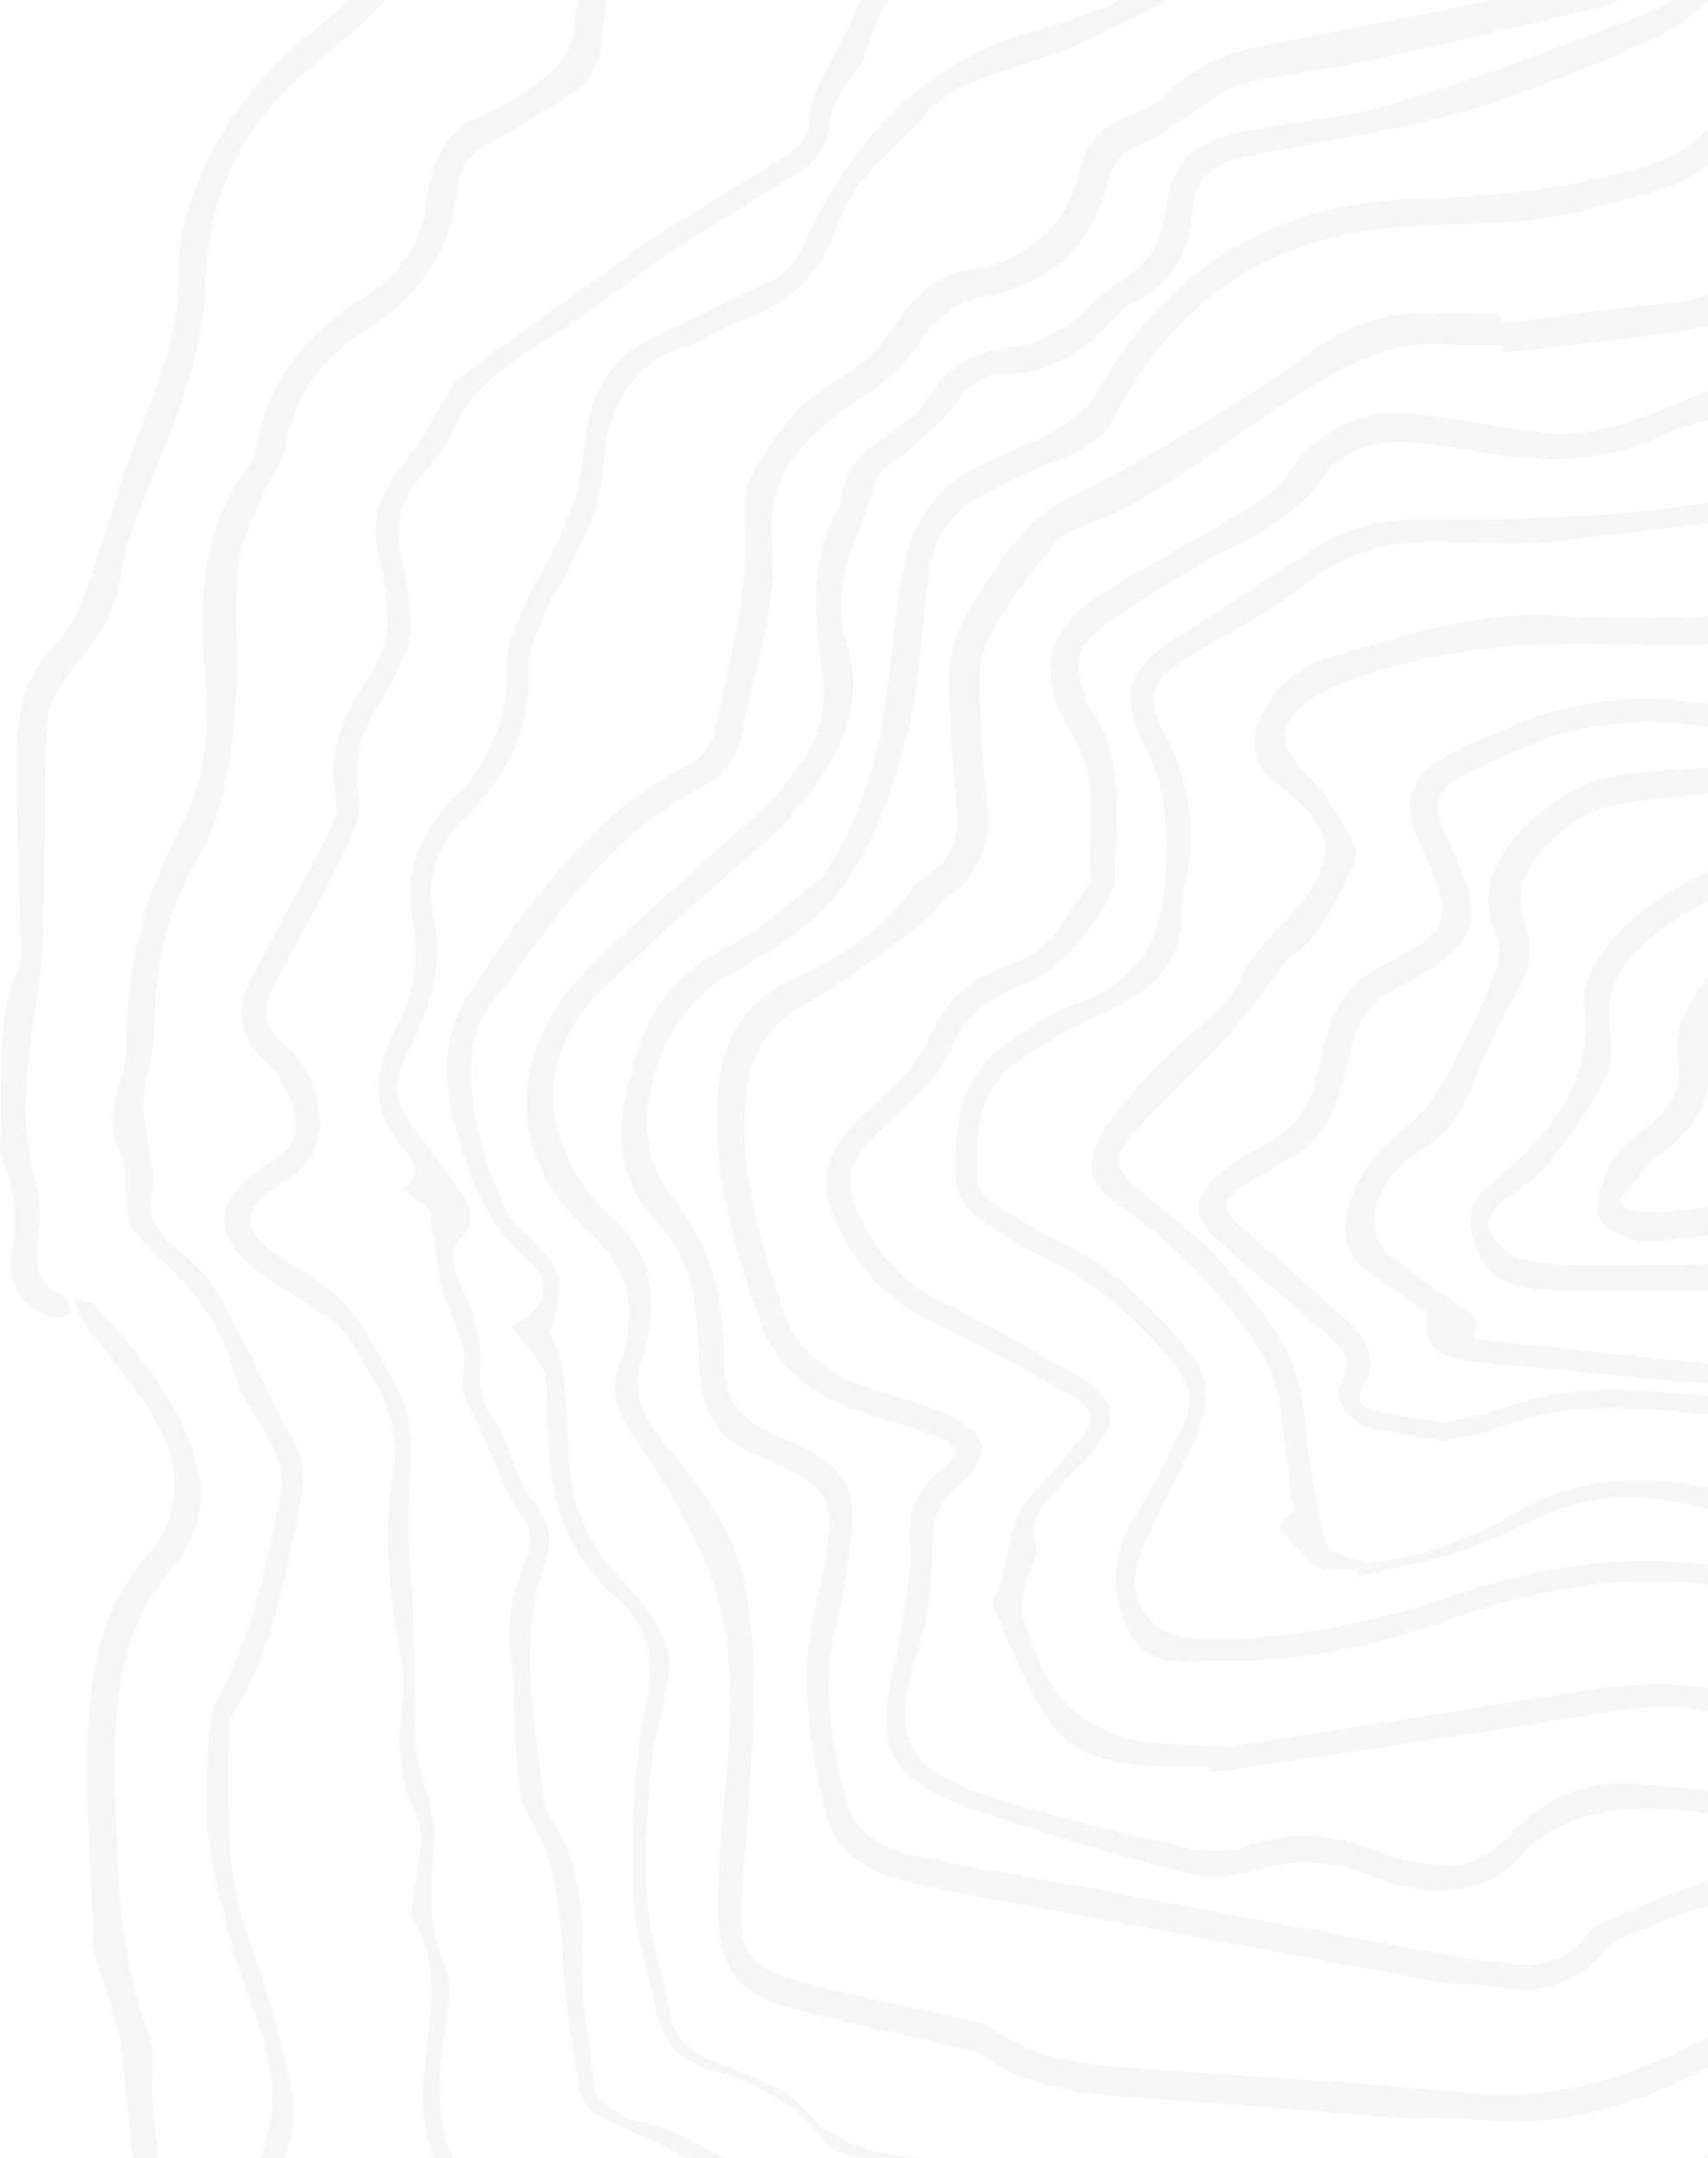 <svg width="471" height="595" viewBox="0 0 471 595" fill="none" xmlns="http://www.w3.org/2000/svg">
<g opacity="0.1">
<path d="M20.522 358.172C21.654 361.286 21.937 363.267 23.069 364.682C27.315 370.485 31.985 376.146 36.373 381.949C44.582 392.847 51.092 404.452 46.563 418.888C45.289 422.709 42.742 426.531 40.053 429.503C31.136 439.693 27.032 451.581 25.334 464.743C22.362 488.52 25.334 512.156 25.617 535.932C25.617 539.471 27.74 543.009 28.73 546.689C30.429 553.199 32.835 559.709 33.684 566.503C37.788 603.866 40.76 641.372 45.714 678.594C47.978 696.002 53.781 712.985 58.451 729.969C61.707 742.14 72.038 747.377 82.087 752.755C91.286 757.708 100.769 762.662 108.977 769.172C114.355 773.56 117.327 780.778 121.998 786.156C125.536 790.26 129.499 795.497 134.169 796.77C144.643 799.884 155.823 801.865 166.721 802.431C196.584 803.988 225.456 810.923 254.186 818.424C270.462 822.67 286.879 824.368 303.863 820.547C321.978 816.443 340.235 811.914 358.634 810.216C377.599 808.517 396.706 810.074 415.812 809.791C428.266 809.649 440.863 809.791 453.176 808.376C459.403 807.668 466.621 804.837 470.867 800.592C483.321 787.429 499.455 784.033 515.873 780.636C526.487 778.513 537.244 777.664 548 776.107C551.255 775.682 554.793 775.541 557.624 774.267C576.447 766.058 596.686 766.058 616.358 763.369C625.558 762.096 634.474 759.124 643.39 756.293C653.863 752.896 663.771 747.377 674.385 744.971C687.547 741.999 693.775 731.95 701.842 723.175C717.268 706.475 724.062 685.104 734.818 665.856C741.328 654.251 749.962 645.476 761.001 638.824C776.852 629.483 792.986 620.284 804.592 605.565C810.536 598.064 815.773 589.997 821.292 582.071C836.577 559.709 855.542 540.886 876.913 524.327C881.159 520.93 884.697 516.26 887.528 511.448C897.435 495.172 905.785 478.047 922.627 466.866C930.269 461.771 931.119 454.836 928.288 446.203C924.467 434.881 922.485 423.7 931.826 413.651C938.761 406.009 937.204 398.366 932.109 390.441C929.986 387.327 928.146 383.93 926.731 380.534C922.627 369.494 923.901 365.956 933.383 358.88C948.951 347.133 958.717 331.565 963.529 312.458C966.218 302.127 971.171 292.503 974.709 282.313C980.371 266.178 986.173 250.044 990.985 233.627C992.401 228.956 991.834 223.295 990.561 218.483C988.579 210.557 989.711 203.34 991.693 195.555C995.09 181.969 998.769 168.099 999.902 154.229C1000.61 146.303 997.354 137.67 994.807 129.745C992.542 122.81 990.561 116.582 993.674 109.364C997.071 101.297 996.93 92.947 994.382 84.455C989.004 66.056 982.069 48.507 972.586 31.948C966.501 21.475 965.227 9.728 966.501 -2.302C968.058 -17.304 964.661 -23.107 950.791 -29.192C942.865 -32.731 934.798 -36.127 926.731 -39.524C918.239 -43.204 914.277 -49.573 915.833 -58.63C919.513 -78.586 912.578 -96.843 906.776 -115.242C906.209 -116.94 905.36 -118.922 904.087 -120.196C891.632 -133.924 879.602 -148.077 866.44 -161.239C852.853 -174.826 835.728 -182.751 816.763 -186.431C802.752 -189.12 791.43 -196.904 780.107 -205.113C767.37 -214.312 753.5 -221.813 740.055 -230.022C738.498 -231.013 736.516 -231.579 735.101 -232.57C706.654 -254.224 671.979 -261.3 639.569 -273.33C629.945 -276.868 619.472 -279.416 609.282 -279.84C594.987 -280.406 580.552 -279.416 566.257 -277.717C555.642 -276.443 545.452 -271.065 534.838 -270.499C522.525 -269.792 510.07 -271.915 497.757 -273.754C485.444 -275.594 473.697 -279.133 460.818 -277.434C446.807 -275.736 438.598 -267.386 430.389 -257.762C426.71 -253.516 422.888 -249.27 418.359 -246.156C408.735 -239.787 402.65 -231.72 398.97 -220.398C395.29 -208.934 387.789 -199.31 373.919 -197.329C365.145 -196.055 356.228 -194.074 347.878 -191.102C331.885 -185.724 327.215 -173.41 334.291 -158.267C340.66 -144.539 336.556 -134.065 321.837 -130.669C303.721 -126.423 285.181 -124.3 267.065 -119.771C254.61 -116.657 242.864 -111.279 230.834 -106.609C219.794 -102.363 209.18 -95.853 197.716 -93.588C179.6 -90.05 164.881 -81.558 151.153 -69.953C136.575 -57.498 126.951 -41.505 116.761 -25.513C108.694 -12.775 98.221 -0.887 86.474 8.454C67.792 23.456 55.338 41.714 50.101 64.783C48.828 70.444 49.394 76.53 48.969 82.332C47.554 98.042 40.902 112.195 35.524 126.772C31.561 137.387 28.872 148.285 25.051 158.899C22.786 165.127 20.522 172.203 15.993 176.732C6.793 185.79 4.529 196.688 4.529 208.293C4.387 224.993 5.237 241.694 5.661 258.536C5.661 261.366 5.944 264.48 4.954 266.886C-1.557 282.737 0.849 299.438 0 315.855C0 316.987 0.142 318.261 0.566 319.393C4.246 328.168 4.67 337.084 3.255 346.425C2.123 354.492 6.51 360.72 14.153 363.126C15.851 363.692 17.974 362.701 19.814 362.418C19.106 360.578 18.823 357.748 17.691 357.323C8.775 353.785 9.765 347.133 10.756 339.632C11.464 334.678 10.898 329.159 9.482 324.347C4.954 307.222 7.784 290.521 10.473 273.396C12.454 261.508 11.888 249.195 12.171 237.023C12.596 223.861 12.03 210.699 13.304 197.537C13.728 192.725 17.408 187.771 20.663 183.809C26.607 176.307 31.985 169.09 33.259 159.041C34.108 152.106 36.797 145.313 39.203 138.802C43.025 128.471 47.978 118.422 51.092 107.807C53.922 98.467 56.328 88.56 56.612 78.936C57.178 52.894 67.792 32.514 87.889 16.804C103.599 4.491 116.761 -9.662 126.102 -27.777C138.132 -50.988 156.106 -69.245 178.893 -82.266C183.846 -85.096 189.79 -86.795 195.593 -87.927C215.407 -91.748 231.966 -102.929 249.374 -111.845C252.488 -113.402 255.884 -114.676 259.281 -115.101C278.67 -117.79 298.06 -120.054 317.449 -122.743C321.129 -123.309 324.809 -124.3 328.347 -125.715C342.783 -131.235 348.303 -143.406 342.075 -157.559C338.962 -164.494 334.716 -171.854 340.802 -177.656C345.897 -182.468 353.539 -184.733 360.333 -187.422C364.154 -188.837 368.683 -188.695 372.929 -189.262C393.026 -191.668 402.65 -205.113 408.452 -224.502C410.009 -229.597 414.68 -233.985 418.501 -238.231C424.304 -244.599 432.654 -249.553 436.192 -256.912C443.41 -271.632 456.006 -272.339 468.885 -272.764C476.528 -273.047 484.17 -270.782 491.813 -269.367C497.191 -268.376 502.428 -267.244 507.664 -265.829C526.346 -260.734 543.471 -267.386 560.596 -273.33C573.758 -277.859 586.637 -277.859 600.366 -276.302C631.927 -272.622 660.798 -260.026 690.378 -250.119C702.549 -246.156 715.287 -242.618 725.336 -232.57C732.271 -225.635 742.602 -222.238 751.094 -216.86C763.124 -209.076 774.729 -200.584 786.901 -193.083C793.269 -189.12 800.204 -185.582 807.422 -183.884C837.71 -176.666 862.477 -161.38 881.017 -136.188C881.867 -135.056 882.716 -133.924 883.848 -132.933C907.766 -113.544 912.012 -86.936 911.163 -58.489C910.738 -46.176 913.286 -41.505 924.042 -35.986C934.374 -30.749 944.281 -25.088 954.329 -19.427C959.424 -16.455 961.264 -12.209 960.557 -5.84C958.434 10.86 961.83 26.145 970.039 41.572C978.672 57.989 983.343 76.53 988.721 94.504C989.995 98.467 988.438 103.986 986.598 108.232C983.626 115.167 983.484 121.819 986.598 128.046C997.071 148.992 993.25 169.797 986.032 190.46C982.21 201.217 980.654 211.69 984.05 222.871C985.041 226.267 984.758 230.372 983.767 233.768C978.248 251.035 973.436 268.443 966.218 285.002C961.406 296.041 958.009 307.222 954.612 318.686C950.225 332.98 941.733 345.293 929.279 354.351C918.098 362.418 916.258 368.787 920.645 381.807C921.636 384.921 923.193 387.893 924.891 390.724C932.251 403.178 932.109 403.037 923.617 414.925C916.117 425.54 918.381 437.004 922.202 448.185C924.325 454.412 923.617 459.224 918.381 462.479C902.105 472.811 892.764 488.803 884.131 504.938C878.187 515.835 869.27 523.195 860.071 530.271C840.398 545.132 825.113 563.955 812.093 584.477C802.752 599.337 791.005 611.509 776.569 621.133C768.926 626.228 760.859 630.757 753.217 635.71C733.827 648.165 724.911 668.12 716.419 688.076C709.201 705.201 696.322 718.08 685.283 732.375C683.018 735.347 677.923 736.054 673.961 737.611C662.78 741.999 651.741 746.386 640.418 750.349C633.2 752.896 625.699 755.444 618.198 756.576C603.762 758.841 588.619 758.133 574.89 762.237C547.858 770.446 519.411 770.163 492.662 778.938C484.453 781.627 476.669 786.722 469.734 792.1C462.658 797.478 455.582 801.724 446.807 801.724C420.341 801.582 394.016 801.158 367.551 800.875C365.286 800.875 362.88 801.016 360.616 801.582C346.746 804.837 332.876 808.517 318.865 811.631C309.382 813.754 300.041 815.877 290.417 817.15C276.547 818.99 263.385 815.735 250.223 811.489C223.616 802.714 196.301 798.186 168.419 796.204C157.946 795.497 147.473 793.515 137.141 791.109C133.886 790.26 129.924 786.863 128.65 783.75C121.998 767.615 108.977 758.274 94.4 750.632C89.022 747.801 83.361 745.395 77.841 742.565C69.491 738.46 65.953 731.101 64.113 722.326C62.131 712.702 59.017 703.22 57.319 693.454C53.781 672.366 50.526 651.137 47.695 630.049C45.431 613.066 43.732 595.941 42.034 578.816C41.468 572.73 43.025 566.078 40.902 560.559C34.392 543.009 32.693 524.893 32.127 506.636C31.419 485.407 29.863 463.611 39.77 443.514C42.034 438.985 45.572 435.022 48.686 430.777C54.347 423.134 56.753 414.925 54.63 405.443C50.384 386.761 38.071 373.174 25.758 359.446C24.626 358.88 23.211 358.88 20.522 358.172Z" fill="#A8A29E"/>
<path d="M304.146 -81.841C298.343 -81.841 294.239 -81.558 290.276 -81.841C248.949 -85.804 215.549 -67.122 185.12 -42.779C169.127 -30.041 160.352 -11.926 158.088 9.162C157.663 13.266 154.55 17.795 151.294 20.484C145.916 24.872 139.689 28.835 133.32 31.524C122.706 36.053 118.743 44.403 117.752 54.734C116.62 66.481 110.534 75.256 101.052 81.342C85.2 91.532 73.737 104.411 70.764 123.517C70.481 125.357 69.632 127.197 68.5 128.612C54.489 146.87 55.055 168.099 56.753 189.328C57.885 203.34 55.621 217.068 49.394 228.956C39.203 248.346 34.392 268.301 34.816 290.097C34.958 293.494 33.401 296.89 32.41 300.287C30.429 306.797 30.287 313.025 33.684 319.393C35.099 322.082 34.25 325.762 34.675 329.017C35.099 332.414 34.958 336.235 36.656 338.924C39.345 342.887 43.166 346.142 46.705 349.539C55.479 357.889 61.565 367.372 64.82 379.26C66.802 386.337 72.18 392.281 75.293 399.074C76.992 402.612 78.266 407.141 77.558 410.821C73.737 430.21 70.198 449.458 60.574 467.291C56.612 474.509 57.461 484.558 57.036 493.332C56.612 499.418 57.178 505.645 58.168 511.59C59.725 520.223 61.848 528.856 64.113 537.348C68.783 554.331 78.973 570.324 73.595 589.147C72.18 594.101 70.623 599.054 68.5 603.725C65.245 610.801 64.962 618.302 70.34 623.68C79.822 633.163 83.927 644.485 87.465 656.798C89.588 664.299 91.711 671.376 89.871 678.877C87.323 689.35 92.984 696.568 101.052 701.946C103.882 703.786 107.562 704.635 111.1 705.201C129.924 708.032 145.775 716.523 160.494 727.987C172.948 737.611 186.394 745.961 199.273 755.019C216.964 767.474 236.778 767.898 257.016 765.634C282.492 762.803 307.684 764.643 333.159 767.898C350.143 770.163 367.409 770.163 384.676 770.163C397.413 770.163 408.452 763.653 417.369 755.019C428.125 744.688 441.146 740.866 455.015 739.31C464.781 738.177 474.829 738.46 484.595 737.753C514.033 735.771 543.33 733.648 572.768 731.525C581.401 730.959 590.176 730.676 598.809 729.403C611.263 727.563 623.718 725.157 636.031 722.326C650.042 719.071 659.525 710.013 666.035 697.417C670.847 688.218 675.801 679.16 681.179 670.385C685.141 663.875 685.566 657.223 684.575 650.005C681.886 631.04 682.169 630.757 699.436 622.548C703.965 620.425 708.352 618.302 712.881 616.321C725.194 610.801 736.799 604.574 746.14 594.242C753.358 586.317 761.567 578.816 770.342 572.73C778.409 567.21 787.891 563.672 796.666 559.426C802.327 556.737 806.29 552.774 806.573 545.981C806.715 544.424 807.564 542.867 808.555 541.594C816.622 531.545 824.831 521.497 832.898 511.448C834.171 509.75 835.87 508.193 836.577 506.353C844.645 481.444 866.865 465.734 877.762 442.665C878.045 442.099 878.47 441.391 879.036 440.967C892.764 431.767 898.143 417.048 901.539 402.329C904.653 389.167 907.059 375.156 905.643 361.994C903.662 342.321 908.049 325.762 919.513 310.336C922.061 306.797 924.184 302.41 924.891 298.306C927.014 284.86 931.543 272.406 938.903 260.942C944.422 252.45 945.838 243.251 942.158 233.91C933.383 210.982 940.743 190.602 950.933 170.363C956.594 159.183 961.972 148.002 967.209 136.68C970.464 129.745 970.322 122.527 967.067 115.45C965.086 111.204 963.812 106.534 961.406 102.43C951.782 86.578 949.234 69.029 946.687 51.196C946.121 46.809 943.998 42.138 941.309 38.459C928.996 21.192 914.56 5.341 904.228 -13.058C894.463 -30.325 880.876 -42.779 866.723 -55.517C860.496 -61.036 855.825 -68.396 850.872 -75.189C837.143 -93.729 824.547 -113.26 809.828 -130.952C797.374 -146.095 779.541 -152.181 759.869 -151.615C744.301 -151.19 737.79 -155.011 733.12 -170.013C729.299 -182.185 721.514 -191.526 713.589 -200.867C711.466 -203.414 707.786 -205.396 704.531 -205.82C693.35 -207.519 682.169 -209.642 670.989 -209.075C654.996 -208.226 640.843 -209.925 628.813 -221.955C613.103 -237.664 593.572 -240.495 571.918 -237.947C540.357 -234.126 509.646 -226.484 480.208 -215.161C468.885 -210.774 459.403 -201.008 450.345 -192.375C444.684 -186.855 441.429 -178.647 437.041 -171.853C435.343 -169.306 433.503 -166.758 431.239 -164.919C419.633 -155.719 407.603 -147.086 396.281 -137.603C386.091 -128.97 381.703 -117.506 384.534 -104.203C385.525 -99.391 382.411 -98.825 379.864 -96.985C356.228 -79.718 329.479 -79.718 304.146 -81.841ZM298.768 -73.208C329.621 -70.943 359.483 -72.642 386.232 -91.182C393.026 -95.852 394.441 -98.117 391.894 -105.618C389.204 -113.543 393.592 -126.989 400.385 -132.225C412.274 -141.425 424.304 -150.482 435.909 -160.106C439.306 -162.937 441.712 -166.9 444.259 -170.58C448.647 -177.232 451.902 -185.016 457.421 -190.394C464.498 -197.47 472.424 -204.971 481.481 -208.226C511.061 -219.266 541.773 -227.05 573.051 -231.295C591.732 -233.843 609.282 -231.862 623.718 -217.992C626.265 -215.586 628.954 -213.038 632.068 -211.481C638.437 -208.368 645.089 -204.405 651.882 -203.414C662.072 -202.141 672.687 -204.122 682.877 -202.99C691.51 -202.141 701.842 -201.15 708.211 -196.055C715.853 -189.969 721.514 -180.062 725.336 -170.721C734.252 -149.209 739.064 -145.388 761.85 -145.104C778.975 -144.963 794.26 -139.302 805.158 -125.998C818.886 -109.156 831.765 -91.748 843.512 -73.632C850.589 -62.735 858.514 -53.252 868.28 -44.902C878.895 -35.986 889.934 -27.494 895.312 -13.907C897.435 -8.671 902.105 -4.425 905.643 0.387C909.465 5.765 913.286 11.002 917.107 16.38C922.485 23.881 927.439 31.665 933.242 38.742C937.629 44.12 939.752 49.781 941.026 56.433C943.149 68.604 945.838 80.917 949.517 92.664C952.065 100.873 956.452 108.657 960.415 116.441C963.812 123.093 963.67 129.603 960.557 136.113C955.179 147.436 949.517 158.475 944.139 169.797C934.374 190.461 927.297 211.407 936.355 234.335C940.177 243.958 936.78 252.309 932.534 261.225C927.439 271.698 924.467 283.162 920.362 294.06C918.24 299.721 916.117 305.382 913.003 310.477C904.653 324.205 898.567 338.358 899.982 355.059C900.69 364.541 900.69 374.307 899.416 383.789C897.718 395.111 894.746 406.151 891.491 417.048C890.075 421.719 886.537 425.965 883.565 430.069C878.328 437.145 872.526 443.939 867.148 451.015C861.203 458.941 855.401 466.866 849.598 474.934C845.777 480.17 840.823 485.124 838.417 490.926C831.907 507.344 820.16 519.798 809.828 533.385C806.29 538.055 803.743 543.575 800.629 548.67C799.497 550.368 798.365 552.35 796.666 553.341C791.996 556.171 787.467 559.568 782.372 560.842C769.068 564.238 759.444 573.296 750.528 582.354C737.083 596.082 722.505 607.405 704.531 614.198C699.011 616.321 693.916 619.293 688.538 621.699C680.471 625.379 676.791 631.465 677.499 640.381C677.782 644.061 678.773 647.882 678.49 651.562C678.065 657.081 677.923 662.884 675.659 667.696C670.706 678.311 664.761 688.642 658.676 698.691C653.439 707.324 646.079 713.693 636.031 716.948C622.444 721.194 608.857 724.024 594.563 724.874C551.255 727.138 508.23 733.931 464.781 733.082C460.535 732.941 456.289 733.507 452.043 734.215C438.881 736.479 426.002 739.31 415.953 748.934C403.782 760.822 389.346 766.625 372.504 765.917C360.899 765.492 349.152 765.634 337.971 763.511C305.419 757.284 272.726 758.557 240.033 761.388C229.701 762.237 219.653 760.539 210.737 755.019C196.018 745.82 180.874 737.045 167.146 726.289C149.879 712.844 131.763 702.512 109.685 699.257C99.07 697.7 94.4 690.765 95.674 680.15C96.806 671.234 96.24 662.884 91.994 654.817C91.145 653.26 90.579 651.279 90.437 649.439C89.588 639.532 85.342 631.606 77.841 624.954C71.897 619.718 70.057 613.066 74.02 605.282C78.69 596.082 82.511 586.175 80.388 575.985C77.416 561.832 73.454 547.821 68.5 534.234C61.707 515.552 62.98 496.304 62.98 477.198C62.98 475.358 63.688 473.377 64.679 471.82C75.859 453.846 78.832 433.607 82.936 413.793C84.21 407.849 83.927 402.471 80.813 396.81C75.718 387.61 71.472 377.986 66.66 368.645C62.556 360.861 59.018 353.219 51.941 346.991C46.988 342.604 39.345 338.075 42.176 328.31C43.166 324.771 41.468 320.526 41.043 316.563C40.477 312.175 39.345 307.646 39.628 303.259C39.911 297.739 42.176 292.361 42.317 286.842C42.6 269.434 45.006 252.733 54.206 237.307C61.99 224.286 63.83 209.284 64.962 194.565C65.811 181.969 64.537 169.231 65.528 156.635C66.094 150.125 69.491 143.898 71.897 137.67C73.878 132.717 77.558 128.188 78.69 123.093C81.379 109.223 88.597 98.75 100.344 91.39C114.921 82.332 124.404 69.878 126.102 52.187C126.668 46.243 129.64 41.997 135.443 39.166C142.661 35.628 149.313 31.099 156.106 26.853C162.051 23.173 165.589 18.078 166.013 10.719C167.004 -6.265 174.081 -20.984 185.827 -32.589C205.925 -52.545 231.258 -64.15 258.007 -72.783C259.281 -73.208 260.838 -73.208 262.253 -73.208C274.283 -73.208 286.596 -73.208 298.768 -73.208Z" fill="#A8A29E"/>
<path d="M619.613 614.056C628.954 610.66 637.163 607.263 645.655 604.857C653.58 602.593 660.94 599.62 665.469 592.402C674.102 578.957 688.113 573.013 701.417 565.937C713.73 559.426 725.76 552.491 737.79 545.698C739.913 544.424 741.894 542.584 743.593 540.603C752.509 530.554 760.859 520.081 770.059 510.457C776.569 503.664 784.494 498.427 791.429 492.059C797.94 486.114 804.45 480.029 810.253 473.377C814.499 468.423 817.895 462.62 821.292 456.959C825.962 449.175 830.067 440.967 834.737 433.041C842.238 420.303 850.447 408.132 857.24 395.111C866.723 376.712 879.602 359.446 881.442 337.792C881.725 334.961 881.866 332.131 881.159 329.442C878.328 317.27 875.639 305.24 872.242 293.21C869.695 284.011 872.242 276.935 878.611 270.141C890.924 257.121 900.69 242.402 903.237 224.144C903.662 220.748 902.388 217.209 900.831 213.813C905.077 202.349 905.785 190.319 903.379 178.006C902.671 174.185 902.247 169.656 903.52 166.117C906.068 159.183 903.803 154.512 898.991 149.7C890.075 140.784 889.934 138.519 898.708 128.754C907.766 118.705 916.116 108.374 917.673 94.079C919.088 81.059 917.107 76.813 905.077 71.435C884.555 62.094 864.034 52.611 843.229 43.553C837.568 41.148 834.454 37.609 834.171 31.382C833.322 17.654 827.661 5.624 820.867 -6.123C817.046 -12.633 814.64 -20.418 813.366 -27.919C811.102 -41.788 804.875 -52.403 793.269 -60.47C785.344 -65.848 778.409 -72.642 771.332 -79.152C769.492 -80.709 768.643 -83.54 767.653 -85.804C762.699 -96.56 755.198 -104.769 743.734 -108.59C711.324 -119.205 682.311 -135.905 654.288 -155.012C643.249 -162.513 631.077 -168.457 619.047 -174.401C615.367 -176.241 610.131 -176.949 606.168 -175.816C582.108 -169.306 557.765 -168.74 533.139 -168.881C510.07 -168.881 489.265 -161.664 469.593 -150.058C462.375 -145.812 454.449 -142.557 446.948 -138.877C431.663 -131.376 418.218 -121.328 409.018 -106.892C398.687 -90.758 385.524 -78.728 367.409 -72.359C351.699 -66.839 335.706 -61.744 320.28 -55.375C307.117 -49.856 294.38 -43.062 281.642 -36.552C274.141 -32.731 266.499 -28.768 259.422 -24.097C247.817 -16.738 239.891 -6.123 234.372 6.473C232.249 11.143 229.701 15.531 227.437 20.201C225.738 23.739 223.332 27.561 223.332 31.24C223.332 37.043 220.926 40.44 216.256 43.27C204.651 50.347 193.045 57.423 181.44 64.641C176.769 67.613 172.382 71.293 167.853 74.548C162.899 78.087 157.946 81.483 152.992 85.021C144.218 91.39 135.301 97.476 126.81 104.128C124.687 105.685 123.554 108.657 121.998 111.063C118.601 116.441 115.912 122.243 111.808 126.914C104.873 135.123 101.759 143.614 104.59 154.229C106.146 160.315 106.854 166.825 106.854 173.052C106.854 176.449 105.014 179.987 103.457 183.242C101.617 187.064 99.212 190.46 97.23 194.14C92.701 202.349 90.578 210.699 92.701 220.465C93.55 224.144 90.861 228.956 88.88 232.919C82.511 245.515 75.435 257.687 69.066 270.283C64.678 278.916 66.235 286.417 73.736 293.069C76.708 295.758 78.973 299.862 80.247 303.684C83.219 312.034 81.237 316.28 73.736 320.95C58.168 330.574 57.885 341.33 73.029 351.945C79.539 356.615 86.757 360.154 92.984 365.249C96.522 368.221 98.504 373.174 101.193 377.279C106.713 386.053 110.251 395.536 108.411 406.009C105.439 422.992 107.562 439.834 110.392 456.535C111.1 460.498 111.666 464.602 111.1 468.423C109.685 479.462 109.402 489.511 114.78 500.409C117.893 506.636 114.497 515.977 113.931 524.044C113.789 525.742 113.081 527.724 113.789 528.856C123.696 544.849 116.336 561.974 116.62 578.533C116.761 588.864 119.733 598.064 124.97 606.555C126.668 609.386 130.631 611.933 134.028 612.5C148.464 614.906 153.559 624.246 153.7 637.409C153.842 644.344 156.955 649.156 162.475 653.401C178.326 665.431 196.866 671.8 214.699 679.726C240.882 691.331 267.914 698.974 296.786 697.558C311.788 696.851 326.648 694.303 341.651 692.463C351.275 691.331 360.757 689.916 370.381 689.067C381.845 688.218 392.884 689.208 404.206 693.596C425.153 701.663 445.816 700.955 463.648 684.679C472.282 676.754 482.896 674.631 493.794 674.772C513.325 674.772 532.998 676.895 552.387 675.763C572.343 674.631 590.034 666.281 603.479 650.712C605.177 648.873 607.3 647.316 609.565 645.9C612.678 643.777 616.217 642.221 619.189 640.098C627.964 633.729 628.671 629.483 623.152 620.425C622.302 618.727 621.453 617.17 619.613 614.056ZM297.635 693.454C282.916 691.897 270.178 691.897 258.148 688.925C243.571 685.387 229.418 680.009 215.69 674.065C199.555 667.13 183.846 658.921 168.136 650.995C161.626 647.74 158.654 642.221 158.512 635.003C158.371 619.576 150.87 610.518 135.584 607.546C132.754 606.98 129.782 604.008 128.083 601.319C119.309 587.449 120.582 572.305 123.13 556.879C123.979 551.925 124.545 546.123 122.564 541.877C117.469 530.413 118.884 518.949 119.875 507.202C120.299 501.966 118.035 496.446 116.903 491.209C116.195 487.671 114.638 484.133 114.638 480.595C114.214 468.706 114.355 456.676 113.931 444.788C113.647 434.739 112.091 424.691 112.657 414.642C113.223 403.461 114.921 392.422 109.26 382.232C105.014 374.448 101.051 366.098 95.249 359.587C90.437 354.068 83.077 350.813 76.991 346.425C66.235 338.924 66.377 333.263 77.416 326.47C84.351 322.224 89.021 316.704 88.172 308.071C87.465 300.287 84.775 293.21 78.548 288.257C73.029 283.728 72.038 278.633 75.152 272.689C81.662 260.234 88.455 247.921 94.683 235.184C96.947 230.513 99.919 224.71 99.07 220.04C97.372 211.265 98.928 203.906 103.033 196.546C105.014 193.149 107.42 189.894 108.977 186.356C110.817 182.252 113.223 177.723 113.223 173.477C113.223 166.542 112.232 159.324 110.534 152.531C108.411 144.322 110.817 137.812 115.77 131.584C118.742 127.905 122.564 124.508 124.262 120.262C130.206 104.835 143.935 98.184 156.389 89.975C161.626 86.437 166.721 82.757 171.816 79.077C176.203 75.964 180.308 72.425 184.836 69.595C196.442 62.094 208.33 55.017 220.077 47.658C225.314 44.403 228.569 40.015 228.852 33.363C228.994 29.967 231.541 26.57 233.381 23.315C234.938 20.484 237.627 17.937 238.617 14.965C243.854 -2.727 254.61 -15.464 271.594 -23.107C276.972 -25.513 281.642 -29.192 286.879 -31.881C301.032 -39.241 313.486 -49.29 329.621 -53.394C345.755 -57.498 361.465 -63.442 377.033 -69.245C392.601 -75.048 403.64 -86.512 412.84 -100.098C423.454 -115.808 436.758 -128.404 455.298 -134.773C460.393 -136.471 465.205 -139.302 469.593 -142.274C489.124 -155.436 510.353 -162.371 533.988 -162.654C558.756 -162.937 583.523 -162.654 607.583 -170.58C610.272 -171.429 614.235 -170.58 616.924 -169.165C628.247 -163.362 639.993 -158.125 650.325 -150.907C678.631 -131.376 708.352 -114.817 741.045 -103.92C750.245 -100.806 756.755 -94.72 761.425 -86.37C768.785 -73.067 779.541 -62.735 791.005 -53.252C798.364 -47.167 802.61 -39.524 805.016 -30.325C807.988 -19.144 812.376 -8.246 816.055 2.793C819.028 11.568 822.99 20.343 824.547 29.401C826.387 40.723 830.916 48.224 841.955 52.753C860.637 60.395 878.894 69.312 897.293 77.803C909.606 83.465 911.587 87.852 907.058 100.873C905.077 106.251 901.539 111.204 898.284 116.016C895.878 119.696 892.339 122.81 889.792 126.489C881.725 138.519 882.149 143.473 892.34 153.521C896.019 157.06 897.435 160.456 896.727 165.834C895.878 172.062 897.293 178.43 897.435 184.799C897.576 191.734 897.718 198.811 897.435 205.746C897.151 212.114 891.49 218.059 896.302 224.852C896.727 225.418 896.444 226.833 896.161 227.541C893.189 234.9 890.783 242.685 886.678 249.478C882.008 257.121 875.922 263.772 870.403 270.707C866.157 275.944 863.751 281.464 865.307 288.257C868.563 301.985 871.676 315.572 874.79 329.3C875.356 331.848 875.639 334.395 875.498 336.943C874.224 357.889 862.194 374.59 852.145 391.431C842.946 406.717 832.19 420.869 826.245 437.853C825.396 440.542 823.981 442.948 822.424 445.354C816.622 453.987 811.243 462.904 804.733 470.971C799.78 477.056 793.835 482.435 787.891 487.671C780.39 494.464 772.04 500.267 764.964 507.485C755.34 517.392 746.706 528.431 737.648 538.763C736.799 539.754 735.525 540.744 734.393 541.311C722.222 547.962 710.05 554.614 697.737 560.983C683.867 568.06 669.573 574.428 660.798 588.298C656.977 594.242 651.316 596.79 644.664 598.771C636.314 601.177 628.105 604.291 620.038 607.688C612.82 610.801 612.112 614.623 616.217 620.991C622.161 630.049 621.595 631.889 612.395 637.409C608.008 640.098 602.771 642.079 599.516 645.9C586.354 661.327 569.229 669.111 549.698 669.96C531.158 670.668 512.476 668.828 493.936 668.828C479.641 668.828 466.762 672.791 456.006 683.406C452.185 687.085 446.382 689.633 441.145 690.765C428.266 693.737 415.67 692.605 403.074 687.51C395.432 684.396 386.657 683.264 378.448 683.264C367.833 683.264 357.36 685.104 346.746 686.378C330.045 688.784 312.779 691.331 297.635 693.454Z" fill="#A8A29E"/>
<path d="M110.817 327.602C113.931 330.15 116.761 331.565 118.035 333.688C119.309 335.811 119.026 338.783 119.45 341.331C120.724 347.558 120.866 354.351 123.413 359.871C126.668 366.664 129.074 372.75 127.518 380.676C126.81 384.355 130.207 388.743 131.905 392.847C133.886 397.659 136.009 402.471 138.132 407.283C139.548 410.397 140.963 413.652 142.944 416.482C146.058 420.87 147.049 424.974 144.926 430.352C141.529 438.561 139.406 447.053 140.821 456.394C142.237 466.442 141.812 476.632 142.52 486.681C142.944 491.351 143.227 496.588 145.492 500.267C153.417 512.864 154.55 526.592 155.257 540.886C155.823 552.775 157.946 564.663 159.928 576.41C160.352 578.816 162.475 581.788 164.598 583.062C170.684 586.459 177.477 588.723 183.705 591.978C190.498 595.516 197.008 599.621 203.66 603.3C213.426 608.82 222.908 615.472 233.24 619.576C255.46 628.351 278.246 635.003 302.447 635.852C309.099 636.135 315.751 639.107 322.403 640.098C332.593 641.513 342.925 643.353 353.115 642.929C367.409 642.221 381.703 640.24 395.856 637.692C412.981 634.578 430.389 631.748 446.665 626.087C463.932 620.284 480.774 620.709 498.182 622.124C511.769 623.115 525.497 623.539 539.225 623.115C551.538 622.69 560.171 614.057 568.946 606.697C576.164 600.611 581.967 592.969 589.326 587.166C594.563 583.062 601.073 580.09 607.442 578.108C617.915 574.712 627.822 570.89 637.305 564.38C652.59 553.907 669.573 546.123 685.141 536.074C692.359 531.404 698.445 524.469 704.248 517.817C708.635 512.722 710.9 505.504 715.712 500.975C722.081 495.031 729.723 489.794 737.649 486.256C754.208 479.038 767.794 468.707 777.56 453.704C780.532 449.176 782.372 443.514 783.646 437.995C786.618 425.682 787.891 412.803 791.854 400.773C794.402 392.705 799.638 385.346 804.592 378.27C813.084 365.957 818.462 352.511 819.169 337.509C819.735 326.895 822.991 317.554 830.35 309.911C841.248 298.589 844.928 284.86 845.069 269.858C845.211 258.961 844.786 248.063 845.352 237.307C845.635 232.353 846.626 226.409 849.456 222.729C858.373 210.982 857.241 198.669 852.146 186.498C847.9 176.449 846.909 167.533 853.136 157.768C857.099 151.399 857.665 144.039 855.259 136.538C851.579 125.924 852.57 116.017 858.797 106.109C863.751 98.325 862.619 94.362 856.25 87.994C840.257 72.142 822.141 59.83 800.487 53.178C799.072 52.753 797.798 52.187 796.525 51.762C782.23 46.243 782.372 46.243 781.806 31.524C781.098 14.823 778.267 -1.311 765.53 -13.765C764.115 -15.181 762.841 -17.162 762.275 -19.144C755.623 -38.392 743.876 -54.667 731.987 -70.66C726.892 -77.595 718.401 -83.681 710.192 -86.37C695.756 -91.182 683.585 -99.107 671.555 -107.882C668.441 -110.147 665.327 -112.128 662.214 -114.251C630.936 -136.188 595.412 -137.037 559.605 -133.499C530.026 -130.527 501.437 -121.894 473.556 -111.279C462.658 -107.175 454.449 -99.957 447.939 -90.05C438.173 -75.047 425.86 -62.452 409.868 -53.818C380.854 -38.108 352.124 -21.974 322.827 -6.689C311.222 -0.603 298.909 4.916 286.313 8.172C254.186 16.805 234.796 38.742 221.634 67.472C219.228 72.85 216.115 76.105 210.737 78.37C200.546 82.616 190.923 88.277 180.732 92.664C166.296 99.033 161.768 112.478 160.777 125.357C159.645 139.935 152.71 150.974 146.482 163.004C143.086 169.797 139.406 177.582 139.689 184.8C140.114 193.574 137.849 200.934 134.028 208.152C132.188 211.549 130.065 215.087 127.234 217.776C116.62 227.683 111.1 239.713 113.789 253.866C115.771 264.48 114.072 274.387 109.26 283.304C102.467 295.758 102.325 306.797 112.091 317.695C114.072 320.667 117.186 324.347 110.817 327.602ZM837.851 256.13C837.851 260.659 837.851 265.046 837.851 269.575C837.993 283.728 834.313 296.466 824.264 307.081C815.348 316.563 813.933 328.593 811.81 340.906C809.97 351.804 806.715 363.409 800.487 372.184C789.731 387.469 782.796 403.745 781.098 422.143C778.409 450.166 763.407 468.99 738.215 479.321C723.637 485.265 711.749 493.333 704.248 507.485C702.549 510.599 700.993 513.996 698.587 516.402C693.492 521.78 688.538 527.724 682.452 531.545C665.469 542.302 647.778 552.35 630.37 562.54C626.124 564.946 622.02 567.777 617.491 569.475C609.707 572.589 600.649 573.579 593.714 577.967C584.373 584.053 576.447 592.261 568.097 599.904C555.926 611.085 543.188 619.718 525.355 617.736C511.485 616.18 497.616 615.472 483.746 615.189C474.829 615.047 465.489 614.764 457.138 617.312C431.097 625.096 405.056 632.314 377.741 633.446C374.485 633.588 371.23 634.295 368.117 635.286C352.832 639.956 337.688 640.381 322.261 635.428C314.902 633.163 307.118 631.465 299.475 630.899C271.594 629.059 245.128 621.699 220.644 608.537C205.217 600.328 192.479 587.308 174.222 584.477C171.675 584.053 169.269 581.788 167.004 580.09C165.73 579.099 164.174 577.684 164.032 576.268C162.617 563.389 160.069 550.51 160.494 537.773C160.777 525.035 159.22 513.43 152.851 502.532C151.719 500.551 150.021 498.428 149.879 496.163C147.615 474.509 142.661 452.714 150.162 431.201C152.71 423.983 151.153 418.464 146.341 412.944C144.501 410.821 143.51 407.849 142.237 405.018C140.255 400.348 139.123 394.97 136.151 391.149C132.613 386.478 132.188 382.091 132.471 376.713C132.754 371.901 131.622 366.806 130.348 361.994C129.216 357.889 126.668 354.351 125.536 350.247C124.828 347.699 124.828 343.595 126.385 342.18C132.33 336.377 129.216 331.707 125.678 326.753C121.856 321.375 118.035 315.997 114.072 310.902C108.836 304.25 108.411 297.457 112.515 289.814C119.026 277.926 122.423 265.471 119.45 251.743C117.327 241.694 121.007 232.353 127.801 225.843C139.972 214.238 146.341 201.217 145.775 184.233C145.633 178.572 149.03 172.628 151.153 166.967C151.861 164.986 153.417 163.429 154.408 161.589C160.069 150.833 165.73 140.784 166.438 127.622C167.287 113.469 173.514 100.307 189.366 95.353C194.319 93.796 198.565 90.4 203.377 88.843C217.247 84.314 226.588 75.681 231.117 61.669C235.221 49.356 245.977 41.855 254.186 32.656C257.441 29.118 261.404 25.58 265.65 23.74C277.114 18.928 289.427 15.956 300.749 10.719C318.865 2.227 336.414 -7.397 354.105 -16.596C374.627 -27.352 395.149 -37.825 415.387 -49.006C430.531 -57.356 442.561 -69.669 451.76 -83.964C458.695 -94.437 467.045 -101.655 478.651 -105.618C487.143 -108.448 495.634 -111.42 504.126 -113.826C535.545 -122.46 566.823 -131.234 600.083 -127.13C618.057 -124.866 635.606 -122.318 650.891 -111.703C657.26 -107.316 663.912 -103.212 670.281 -98.824C681.462 -91.04 692.926 -84.105 706.229 -79.718C713.589 -77.312 721.373 -71.934 725.619 -65.565C736.233 -49.855 744.867 -32.872 754.208 -16.313C755.906 -13.482 757.321 -10.369 759.586 -8.104C772.465 5.341 774.163 22.183 772.889 39.308C772.323 46.384 774.588 50.206 780.107 52.895C786.052 55.725 792.137 58.273 798.506 60.254C818.462 66.764 835.021 78.37 850.164 92.664C853.844 96.061 854.41 99.175 851.721 103.137C844.22 114.177 844.361 125.782 847.334 138.378C848.607 143.615 848.183 150.691 845.494 155.22C838.983 166.401 839.691 176.732 844.645 188.196C849.173 198.669 850.306 209.143 842.38 219.616C838.983 224.145 838.134 230.938 837.427 236.882C837.143 243.393 837.851 249.761 837.851 256.13Z" fill="#A8A29E"/>
<path d="M140.962 365.815C143.934 369.636 146.765 372.891 149.029 376.43C150.02 377.845 150.586 379.826 150.728 381.525C151.011 385.346 151.011 389.026 151.011 392.847C151.152 411.246 155.54 428.229 169.976 440.542C184.978 453.563 177.618 468.565 175.92 483.708C174.363 497.154 174.08 510.882 174.788 524.327C175.354 534.093 179.034 543.575 180.59 553.341C182.147 562.115 186.535 567.918 195.168 570.466C207.764 574.145 219.369 579.382 227.436 590.704C229.135 593.11 233.522 594.242 236.777 594.809C250.93 597.073 265.366 598.488 279.378 601.177C288.718 603.017 298.059 605.848 306.834 609.386C314.335 612.5 321.553 614.057 329.337 611.651C342.924 607.405 356.511 608.112 370.522 610.235C395.714 614.057 420.765 612.075 445.674 607.122C468.743 602.734 490.822 596.082 511.626 584.76C520.118 580.231 530.45 579.099 540.074 576.834C565.691 570.607 590.033 562.115 610.697 544.566C618.198 538.339 628.105 533.385 637.587 531.404C661.647 526.167 677.074 511.59 685.141 489.511C690.519 474.934 699.718 466.583 714.579 463.187C720.806 461.771 726.75 459.507 732.553 456.959C742.743 452.572 745.149 447.477 742.46 436.862C740.62 429.786 741.752 423.417 747.414 418.888C756.188 411.953 757.745 402.046 759.585 391.998C762.699 375.156 765.671 358.314 769.209 341.613C769.775 338.641 772.464 335.952 774.729 333.688C779.824 328.451 782.371 322.79 781.947 315.289C781.098 301.844 780.248 288.399 780.956 274.953C781.239 268.585 783.503 261.367 787.183 256.13C801.336 235.325 809.686 213.247 806.29 187.772C805.723 183.101 804.45 178.431 802.61 174.185C792.703 151.965 781.239 130.311 773.03 107.525C767.511 92.24 757.462 80.351 748.97 67.33C746.706 63.934 745.149 59.688 744.3 55.725C742.319 46.95 739.063 39.166 731.421 33.647C730.289 32.797 729.581 31.382 728.449 30.674C713.871 21.475 709.484 8.313 711.182 -8.529C712.881 -25.088 705.946 -39.382 695.331 -51.837C693.35 -54.101 690.944 -56.366 689.811 -59.196C682.169 -78.02 665.185 -84.672 647.919 -89.767C624 -96.985 599.233 -98.4 574.465 -95.003C565.266 -93.729 556.35 -89.767 547.858 -85.945C526.77 -76.463 507.098 -65.424 491.246 -47.308C479.075 -33.297 463.931 -20.984 448.08 -11.218C437.182 -4.425 422.888 -2.726 409.867 0.246C388.779 4.916 367.409 8.596 346.321 12.983C336.697 14.965 328.205 19.211 321.129 26.429C318.581 28.976 314.901 30.674 311.363 31.948C304.287 34.354 299.616 39.025 297.918 46.101C294.097 62.801 283.623 71.718 266.923 74.548C258.007 76.105 251.779 81.766 246.684 89.834C243.146 95.495 237.485 100.731 231.682 104.128C221.068 110.072 214.133 119.13 208.33 129.037C205.924 133 204.933 138.519 205.358 143.19C206.915 163.287 200.829 182.393 197.149 201.641C196.442 205.038 193.328 209.142 190.073 210.699C162.333 224.569 145.774 249.195 129.498 273.68C119.025 289.248 123.554 306.797 129.64 323.356C132.895 332.414 137.566 340.481 145.208 347.133C152.709 353.643 151.294 359.729 140.962 365.815ZM151.718 367.23C155.115 355.2 157.521 351.804 144.501 339.632C142.661 337.934 140.538 336.094 139.547 333.829C134.027 321.233 129.781 308.496 129.923 294.343C130.065 286.559 132.329 280.048 137.283 274.246C139.122 272.123 140.821 269.858 142.519 267.594C156.672 247.214 171.957 227.966 194.885 216.219C199.131 214.096 203.377 208.435 204.226 203.906C207.481 185.932 214.557 168.524 212.859 149.7C211.161 130.877 222.058 119.838 236.494 110.497C242.863 106.392 249.232 101.156 253.336 94.929C257.865 87.994 262.96 83.323 270.744 81.908C289.426 78.653 301.173 68.038 305.702 49.498C306.976 44.261 310.231 41.289 315.326 39.308C320.279 37.326 324.525 33.788 329.054 30.957C333.442 28.268 337.546 24.447 342.216 23.315C353.397 20.484 364.861 19.352 376.042 16.946C396.563 12.559 416.944 7.888 437.324 2.935C443.41 1.378 449.92 -0.745 454.732 -4.425C469.451 -15.889 485.019 -26.645 497.191 -40.515C511.06 -56.366 527.902 -66.697 546.16 -75.614C562.577 -83.681 579.843 -89.201 598.525 -88.21C610.272 -87.502 622.161 -87.078 633.624 -84.672C654.005 -80.426 674.385 -75.472 684.009 -53.394C684.858 -51.554 686.415 -49.855 687.83 -48.299C698.445 -36.41 706.229 -22.54 703.964 -6.689C700.709 15.389 712.031 28.41 727.458 40.723C731.421 43.837 734.959 49.073 735.95 54.027C738.922 68.321 747.555 78.936 756.33 89.834C758.17 92.098 760.01 94.787 761.142 97.476C764.114 104.269 766.661 111.487 769.775 118.281C773.88 127.339 779.399 135.83 782.088 145.171C785.343 156.211 789.872 166.259 795.392 176.166C797.939 180.695 798.93 186.498 799.496 191.734C801.478 214.379 793.977 234.193 780.956 252.45C777.276 257.545 774.446 264.339 774.021 270.424C773.172 284.719 773.738 299.155 774.304 313.449C774.587 320.384 773.596 326.328 767.652 330.999C765.388 332.697 763.406 335.811 762.84 338.641C759.302 355.908 755.905 373.174 752.792 390.441C751.235 399.499 749.678 408.274 742.036 414.925C735.384 420.728 733.119 428.512 735.242 437.428C737.365 446.345 736.233 448.751 727.175 452.147C718.825 455.261 710.192 457.95 701.7 460.639C692.359 463.753 686.273 470.263 682.31 479.038C680.753 482.435 679.48 485.973 677.923 489.37C669.714 507.485 657.684 520.931 636.738 524.327C624 526.45 613.81 533.668 603.62 541.028C594.562 547.538 584.938 554.048 574.748 558.294C560.879 563.955 546.301 568.201 531.582 571.456C515.306 574.995 501.578 583.911 486.434 589.431C448.505 603.3 409.16 608.537 368.965 604.291C355.096 602.876 341.367 602.451 327.78 606.98C323.251 608.537 317.166 608.254 312.778 606.414C296.219 599.196 278.67 597.781 261.12 595.799C246.826 594.101 232.815 594.384 221.775 581.505C215.831 574.57 204.933 571.739 195.875 567.918C189.648 565.229 185.827 561.691 184.695 554.756C182.996 544.849 179.317 535.083 178.609 525.035C177.76 512.722 178.326 500.126 179.458 487.813C180.307 478.755 183.562 469.839 184.553 460.781C184.978 456.676 183.421 451.864 181.298 448.185C178.609 443.373 174.646 438.985 170.825 434.881C161.909 425.54 157.521 414.501 156.814 401.763C156.389 393.979 156.106 386.195 155.398 378.411C155.115 375.014 153.417 372.042 151.718 367.23Z" fill="#A8A29E"/>
<path d="M417.511 585.043C439.448 584.76 459.12 577.117 477.66 566.361C488.7 559.992 499.739 556.595 512.476 556.737C522.95 556.878 533.706 555.605 544.037 554.048C555.077 552.349 564.842 547.254 574.183 540.886C585.647 533.101 597.818 526.308 610.131 519.798C621.312 513.712 631.078 506.636 638.437 496.021C641.268 491.917 646.787 489.511 650.892 486.255C655.421 482.717 661.223 479.745 663.771 475.075C671.98 460.073 684.434 451.015 699.861 445.495C704.248 443.938 708.919 442.948 713.306 441.108C719.533 438.419 720.382 434.173 716.137 428.795C715.995 428.653 715.854 428.37 715.712 428.229C712.598 424.549 706.23 419.737 707.079 417.331C708.777 411.953 713.872 407.424 718.118 403.178C723.354 397.8 729.299 392.988 734.96 388.176C742.319 381.949 745.433 374.023 745.292 364.399C745.15 357.04 745.433 349.822 745.999 342.462C746.848 331.423 747.273 320.384 755.34 311.326C757.746 308.495 758.595 303.542 758.595 299.437C758.737 289.813 757.321 280.048 757.746 270.424C758.029 262.64 759.869 254.714 761.567 247.072C766.521 226.125 772.607 205.32 776.711 184.091C777.985 177.722 775.579 170.08 773.314 163.569C770.342 155.219 766.379 147.011 762.133 139.226C757.746 131.159 755.34 122.385 752.368 113.751C748.83 103.278 742.178 93.654 735.526 84.738C729.299 76.388 722.647 68.745 719.675 58.413C716.561 47.374 708.636 39.59 700.285 32.089C697.03 29.117 693.35 24.588 693.209 20.484C692.218 2.51 679.764 -8.388 669.998 -21.267C651.741 -45.61 623.86 -49.432 597.677 -57.216C593.006 -58.631 587.77 -60.046 583.099 -59.48C574.183 -58.489 563.993 -58.489 556.775 -53.961C537.952 -42.497 518.279 -33.156 497.616 -25.796C484.878 -21.267 473.131 -15.323 464.781 -3.576C462.234 0.104 456.997 2.651 452.61 4.349C430.39 12.7 408.17 21.333 385.525 28.268C371.655 32.514 356.795 33.363 342.642 36.335C328.206 39.307 323.394 44.402 321.271 58.697C319.997 67.188 316.6 73.415 308.675 77.803C303.58 80.492 300.042 85.87 295.23 89.125C290.701 92.097 285.323 94.928 280.228 95.494C269.613 96.626 261.546 100.023 255.885 109.788C253.196 114.317 248.1 117.856 243.43 120.828C237.344 124.791 233.24 129.744 231.966 136.962C231.825 137.953 231.683 138.943 231.259 139.651C222.484 155.361 224.89 171.495 227.013 188.337C228.57 200.65 221.068 211.831 212.294 220.889C205.925 227.399 198.707 233.202 191.914 239.429C181.157 249.336 169.977 258.818 160.07 269.292C144.36 285.992 136.717 313.307 159.22 336.518C160.211 337.508 161.06 338.641 162.192 339.631C174.364 350.246 175.921 362.842 170.401 377.42C169.127 380.816 169.269 385.628 170.826 388.883C173.656 394.969 177.902 400.347 181.44 406.15C190.781 421.294 198.707 435.871 200.688 455.119C203.377 479.887 197.433 503.38 197.999 527.582C198.424 541.735 202.953 549.377 216.398 553.199C232.249 557.586 248.384 560.841 264.518 564.662C266.782 565.229 269.33 565.512 271.17 566.785C287.162 578.108 305.844 577.683 324.102 579.098C345.755 580.655 367.268 582.495 388.922 584.193C398.263 583.91 407.887 584.335 417.511 585.043ZM711.466 431.767C711.042 432.616 710.475 433.607 710.051 434.456C705.663 435.871 701.135 437.003 696.747 438.702C679.905 444.929 666.318 454.978 657.544 471.253C655.704 474.792 651.175 476.915 647.778 479.604C642.683 483.566 636.456 486.68 632.634 491.634C625.7 500.833 617.349 507.485 607.584 512.863C594.139 520.222 580.835 527.865 567.956 536.074C558.049 542.584 547.434 546.688 535.829 548.104C527.62 549.236 519.411 549.66 511.203 549.377C497.757 548.953 486.011 552.916 474.405 559.567C452.61 572.163 429.541 579.665 403.641 576.975C373.495 573.862 343.066 572.447 312.779 570.182C299.051 569.191 285.606 567.776 273.859 559.426C271.311 557.586 267.631 557.303 264.518 556.454C249.374 552.916 234.089 549.943 219.087 545.839C206.774 542.442 203.802 537.489 204.51 524.468C206.066 497.295 209.746 470.404 206.491 442.806C204.227 423.558 193.753 410.396 182.573 397.092C177.336 390.723 174.222 383.647 176.77 375.58C181.723 360.578 181.157 346.849 168.42 335.386C166.014 333.263 163.891 330.574 161.909 328.026C148.464 310.476 149.455 289.53 165.165 273.679C174.93 263.913 185.545 254.856 195.735 245.515C203.377 238.58 211.869 232.211 218.521 224.427C230.268 210.982 239.326 195.838 233.381 176.873C228.286 160.314 237.769 146.728 241.732 132.008C242.439 129.603 246.119 128.046 248.384 126.064C253.337 121.535 258.998 117.431 262.961 112.053C266.782 106.958 270.604 102.995 277.114 102.995C289.71 103.137 298.909 96.909 306.977 87.993C308.533 86.295 310.373 84.455 312.355 83.606C323.252 78.511 328.064 69.594 328.772 58.272C329.338 48.506 335.565 44.827 343.632 43.128C354.955 40.722 366.277 39.024 377.599 36.76C387.082 34.778 396.564 33.221 405.764 30.249C420.341 25.437 434.636 20.059 448.647 13.973C456.714 10.435 465.489 6.331 471.15 0.104C479.076 -8.671 488.275 -14.474 499.031 -18.437C520.402 -26.079 541.207 -34.712 560.03 -47.733C567.107 -52.687 575.598 -54.81 584.373 -52.545C598.526 -48.865 612.537 -44.903 626.549 -41.223C640.985 -37.402 653.581 -31.033 662.922 -18.72C672.829 -5.699 685.425 5.482 686.557 23.597C686.84 27.843 690.803 32.514 694.341 35.627C704.248 43.977 711.042 53.743 715.429 65.915C717.552 71.859 722.222 76.954 725.761 82.473C732.271 92.38 739.064 102.287 745.433 112.336C746.707 114.317 746.707 117.289 747.273 119.837C747.981 123.092 748.405 126.489 749.679 129.319C754.491 139.51 759.161 149.841 764.681 159.748C771.899 172.627 772.04 185.931 768.078 199.376C763.266 215.794 756.189 231.786 752.793 248.487C750.103 261.649 751.519 275.519 750.811 289.106C750.528 295.333 751.519 302.975 748.264 307.221C741.046 317.128 739.63 327.885 738.64 339.207C737.932 348.406 738.357 357.606 737.083 366.663C736.375 371.475 734.252 376.57 731.139 380.25C726.327 385.911 720.099 390.44 714.58 395.677C710.051 400.064 705.805 404.876 701.701 409.688C697.313 414.783 697.172 420.02 702.55 424.549C705.38 427.238 708.494 429.502 711.466 431.767Z" fill="#A8A29E"/>
<path d="M414.255 547.962C425.719 549.944 435.201 546.689 442.702 537.489C443.551 536.499 444.825 535.508 446.099 534.942C466.196 525.742 486.293 518.383 509.221 526.309C521.392 530.554 534.696 533.102 547.151 526.875C558.614 521.213 571.635 517.817 579.702 506.636C581.401 504.372 584.797 503.381 587.203 501.541C592.298 497.72 597.535 494.181 601.922 489.653C607.159 484.274 612.395 479.887 620.038 478.189C623.01 477.481 626.407 475.783 628.53 473.518C638.861 462.054 648.627 449.883 659.242 438.561C663.487 434.032 669.007 430.352 674.527 427.663C683.301 423.559 687.406 416.624 690.519 408.132C691.935 404.311 694.058 400.348 696.747 397.376C707.503 385.346 715.57 372.184 717.976 355.908C719.957 342.179 721.797 328.451 724.486 314.864C725.902 307.788 729.015 300.995 731.846 294.343C735.526 285.709 737.365 276.935 735.809 267.452C733.827 255.564 734.959 244.383 739.63 232.919C746.282 216.219 751.518 198.811 746.989 180.553C745.433 174.043 743.876 166.542 739.63 162.013C730.572 152.531 728.591 141.208 725.902 129.461C722.363 113.469 718.401 97.334 713.164 81.908C711.041 75.68 705.38 70.302 700.426 65.632C695.048 60.395 687.83 56.999 682.594 51.762C676.791 45.818 670.847 39.307 667.309 32.09C661.647 20.484 654.146 10.86 643.39 3.925C630.794 -4 618.198 -11.926 605.319 -19.144C593.289 -25.937 580.41 -27.494 566.399 -25.088C546.726 -21.691 528.186 -16.03 511.91 -4.849C503.843 0.67 497.332 8.454 490.398 15.389C483.321 22.324 476.528 29.542 469.734 36.618C461.809 44.686 451.336 46.667 441.004 49.073C423.879 53.036 406.612 54.31 389.204 54.876C350.284 56.291 321.271 74.548 302.164 108.657C299.617 113.327 294.097 116.724 289.285 119.554C282.209 123.659 274.141 125.923 267.065 130.028C254.044 137.529 249.657 149.983 247.817 164.278C244.703 189.328 243.43 215.086 229.418 237.448C228.428 239.005 227.72 240.986 226.305 242.118C217.813 248.629 209.746 256.554 200.263 261.225C180.591 270.707 174.93 287.691 171.674 306.939C169.835 318.403 173.514 328.734 181.157 336.943C190.356 346.708 192.055 358.455 192.479 370.91C192.621 374.731 192.762 378.411 193.328 382.232C194.602 391.148 199.131 397.517 207.764 400.772C209.746 401.48 211.586 402.612 213.567 403.461C228.569 410.113 230.55 413.935 227.578 430.21C225.597 440.825 222.342 451.581 222.483 462.196C222.625 475.217 224.465 488.379 228.003 500.975C230.834 511.448 240.741 516.826 250.931 519.091C268.197 522.912 285.605 525.742 302.872 528.998C334.857 534.942 366.701 540.886 398.687 546.83C403.357 546.972 408.877 547.255 414.255 547.962ZM417.935 541.594C411.141 540.603 404.348 540.037 397.696 538.763C368.683 533.385 339.811 527.865 310.939 522.487C291.266 518.807 271.594 515.552 251.921 511.448C243.43 509.608 235.504 505.079 233.24 496.021C229.277 480.312 226.305 464.177 230.692 447.902C232.107 442.948 232.815 437.711 233.523 432.616C237.202 408.981 235.362 404.735 213.284 395.394C203.518 391.29 199.556 384.78 199.556 374.873C199.697 358.314 196.159 343.453 185.12 329.725C171.108 312.175 180.732 280.473 200.263 269.292C211.586 262.782 224.04 255.705 231.541 245.657C240.316 233.91 245.836 219.049 249.657 204.755C253.761 189.611 253.903 173.618 256.167 158.05C257.299 149.842 261.121 142.482 268.339 138.095C275.557 133.849 283.199 130.028 290.983 127.197C298.201 124.508 304.287 120.97 307.825 114.176C323.676 84.031 348.019 66.481 382.411 62.943C400.81 61.103 419.492 62.943 437.749 57.706C451.053 53.885 465.064 52.47 475.395 41.714C486.293 30.25 497.332 19.069 508.372 7.888C510.495 5.765 512.901 3.784 515.448 2.085C531.724 -8.529 549.84 -14.049 568.805 -17.446C580.834 -19.569 591.874 -17.445 602.064 -11.643C614.235 -4.849 625.982 2.652 637.729 10.011C648.061 16.521 654.854 25.579 660.232 36.477C664.195 44.261 670.281 51.054 676.508 57.423C681.886 62.943 689.104 66.481 694.907 71.718C699.294 75.68 704.248 80.493 706.088 85.871C711.041 100.731 714.438 116.158 718.684 131.301C721.373 141.208 720.948 152.248 729.015 160.173C743.451 174.043 742.602 191.593 739.63 208.859C737.932 218.908 733.12 228.532 730.431 238.439C728.874 244.241 727.6 250.469 728.308 256.413C729.864 271.415 730.289 285.851 722.646 299.579C720.099 304.25 718.684 309.769 717.693 315.006C715.428 328.451 713.589 341.896 711.89 355.342C709.909 369.919 702.691 381.808 693.492 392.847C689.953 397.093 687.123 402.046 685.141 407.283C682.452 414.076 679.339 419.454 672.262 423.134C665.61 426.531 659.242 431.484 654.005 437.004C643.815 448.043 634.474 459.79 624.708 471.254C623.859 472.244 622.444 473.094 621.17 473.518C610.272 477.056 601.215 483.001 592.298 490.36C580.127 500.409 566.399 508.617 553.095 517.109C543.188 523.336 532.573 525.742 520.685 522.629C510.919 520.081 500.871 518.241 490.822 516.968C485.161 516.26 478.792 515.977 473.414 517.675C462.658 521.072 452.468 525.742 441.995 529.988C440.296 530.696 438.74 532.111 437.607 533.526C432.654 539.471 426.285 542.726 417.935 541.594Z" fill="#A8A29E"/>
<path d="M413.689 86.437C406.895 86.437 399.961 86.579 393.167 86.437C381.42 86.154 371.513 89.692 361.748 96.91C348.444 106.817 333.866 115.309 319.572 123.942C311.646 128.754 303.013 132.717 294.804 137.246C290.559 139.652 286.03 142.199 283.058 145.738C277.255 152.673 271.735 160.174 267.206 168.099C264.234 173.194 261.828 179.422 261.687 185.224C261.545 197.396 262.677 209.709 263.81 221.88C264.659 229.806 263.244 236.316 256.167 240.987C254.044 242.402 251.921 244.242 250.506 246.223C242.439 257.262 231.258 264.197 219.087 269.717C205.641 275.803 198.989 286.559 197.999 300.712C196.159 323.498 202.528 345.152 210.312 366.098C214.416 376.854 223.474 383.931 234.23 388.035C242.297 391.149 250.789 393.413 258.998 396.244C260.838 396.951 262.394 398.508 264.093 399.641C262.96 401.339 262.111 403.32 260.555 404.452C253.053 409.548 250.364 416.058 250.931 425.54C251.497 434.881 248.949 444.505 247.817 453.988C247.675 455.544 247.109 457.243 246.685 458.8C241.165 481.586 244.703 490.078 266.64 498.145C286.313 505.363 306.834 511.024 327.073 516.402C332.876 517.959 339.952 517.534 345.755 515.694C357.077 512.156 367.409 513.147 378.165 517.251C384.392 519.657 391.469 521.638 397.838 521.214C404.348 520.789 412.557 518.949 416.519 514.562C431.38 497.437 450.062 497.295 469.734 499.843C480.632 501.258 491.53 503.664 502.569 504.797C517.996 506.353 532.573 501.683 546.443 495.739C550.547 493.899 553.378 489.087 557.058 485.832C560.171 483.001 563.568 480.454 567.106 478.189C568.38 477.34 570.22 477.34 571.918 477.057C588.335 474.509 600.082 464.885 611.688 453.422C627.114 438.136 640.701 420.87 660.374 409.689C673.111 402.471 680.046 389.026 681.603 374.448C683.443 358.456 689.529 344.727 698.445 331.99C704.248 323.64 707.22 315.289 703.682 304.958C700.851 296.324 699.011 287.125 698.02 278.209C697.596 273.68 699.153 268.302 701.417 264.197C708.352 252.026 710.758 240.279 704.531 226.551C702.266 221.597 704.389 214.096 706.088 208.293C711.041 191.027 716.844 174.185 713.164 155.786C711.324 146.587 707.786 138.52 701.417 131.302C691.227 120.262 681.178 108.94 672.404 96.91C668.016 90.824 666.459 82.757 663.487 75.539C654.713 54.31 640.984 37.61 619.755 27.703C607.442 21.9 595.129 23.74 582.674 27.844C574.466 30.533 565.974 32.515 557.765 34.779C551.538 36.477 545.028 38.034 538.942 40.299C530.167 43.554 521.392 47.092 512.759 50.772C501.295 55.725 491.247 62.66 483.321 72.284C477.518 79.219 470.583 82.616 461.384 83.465C445.533 84.88 429.823 87.286 413.972 89.268C413.83 87.852 413.83 87.145 413.689 86.437ZM414.113 95.07C414.255 95.778 414.255 96.486 414.396 97.335C432.512 95.07 450.769 93.513 468.744 90.4C474.829 89.409 482.047 85.871 485.585 81.201C502.286 59.405 528.752 55.442 551.113 43.978C553.236 42.846 556.208 43.412 558.756 42.846C566.965 41.006 575.456 39.874 583.24 36.619C597.11 30.958 610.131 30.533 623.01 38.742C642.116 50.772 653.014 68.746 659.666 89.834C661.081 94.221 662.921 98.892 665.752 102.43C674.81 113.752 684.292 124.933 694.199 135.548C700.002 141.916 703.54 148.851 705.097 157.202C708.352 173.902 703.257 189.329 699.011 205.038C697.03 212.256 694.341 221.314 696.747 227.4C701.983 240.137 700.143 250.328 693.775 261.508C691.085 266.179 689.529 272.265 689.953 277.501C690.944 287.267 693.208 297.032 696.18 306.373C698.87 314.582 696.747 320.95 692.076 327.461C682.169 341.189 675.942 356.05 673.819 373.175C671.979 387.752 664.337 399.499 650.75 406.717C647.212 408.557 643.815 410.821 640.984 413.652C628.53 425.54 615.934 437.146 604.328 449.742C594.987 459.932 584.656 467.15 570.927 469.273C568.097 469.697 564.983 470.122 562.86 471.537C558.756 474.226 555.076 477.623 551.538 481.02C548.707 483.709 546.726 487.955 543.329 489.37C526.204 496.588 508.513 500.409 489.548 496.446C477.377 493.899 464.922 493.05 452.468 491.917C438.173 490.644 426.002 495.173 416.236 505.929C411.566 511.024 405.905 514.562 398.97 514.279C393.026 513.996 386.798 513.147 381.279 510.882C368.683 505.929 356.511 504.23 343.49 509.042C339.103 510.599 333.583 510.741 328.913 509.75C310.09 505.363 291.125 501.117 272.726 495.173C248.808 487.388 245.552 478.472 253.337 454.412C256.309 445.071 257.016 434.74 257.158 424.691C257.299 418.039 259.139 413.793 264.234 409.689C267.489 407 271.452 402.047 270.886 398.65C270.32 395.253 265.225 391.573 261.262 389.875C253.337 386.478 244.703 384.497 236.495 381.383C227.295 377.987 219.511 371.901 216.397 362.56C209.746 342.321 202.952 321.8 206.066 299.721C207.623 288.965 213.001 282.03 222.483 276.652C233.239 270.566 243.005 262.782 253.053 255.564C256.45 253.158 258.856 249.195 262.111 246.789C270.32 240.704 273.151 232.778 272.301 222.729C271.169 210.558 270.037 198.245 270.178 186.073C270.178 181.261 272.443 176.025 274.99 171.779C278.953 164.986 283.907 158.617 288.86 152.39C290.842 149.842 293.248 147.011 296.078 146.021C322.261 137.104 341.934 117.432 365.569 104.27C376.042 98.467 385.383 94.221 397.13 94.929C402.791 95.212 408.452 95.07 414.113 95.07Z" fill="#A8A29E"/>
<path d="M333.584 488.804C353.822 485.831 374.061 482.859 394.3 479.746C412.274 477.057 430.106 474.226 448.081 471.396C460.252 469.414 472.141 470.829 483.321 476.066C498.606 483.284 512.052 478.189 524.082 469.131C531.017 463.753 537.385 459.224 546.585 458.799C551.821 458.516 557.341 456.535 561.87 453.846C579.844 442.524 597.111 430.352 611.83 414.784C621.454 404.594 632.351 395.395 643.107 386.337C651.175 379.402 655.562 370.768 655.421 360.437C655.279 347.841 658.393 336.943 668.3 328.168C678.631 319.11 681.462 307.364 675.659 294.767C671.13 284.86 670.989 274.953 672.404 264.48C675.235 243.251 677.357 221.88 679.339 200.651C679.905 194.282 680.471 187.63 678.914 181.686C677.074 174.326 673.961 166.825 669.432 160.74C661.931 150.833 652.59 142.341 644.523 132.717C641.409 128.896 639.711 123.942 637.871 119.272C636.597 116.016 636.739 112.054 635.04 109.082C627.681 96.769 620.321 84.456 612.113 72.709C607.442 66.057 599.941 64.075 592.016 64.924C577.297 66.623 562.719 68.887 548 70.161C534.272 71.293 524.365 80.068 513.042 86.295C499.739 93.655 486.718 102.147 472.565 107.242C457.563 112.62 442.844 121.253 425.719 119.272C414.963 117.998 404.348 116.158 393.592 114.46C377.316 111.912 364.72 116.866 355.096 130.735C351.983 135.264 346.604 138.661 341.651 141.633C329.196 149.134 316.176 155.786 303.863 163.57C288.011 173.76 285.322 185.366 295.937 202.915C303.863 216.219 299.475 229.947 300.891 243.534C294.097 251.035 290.701 261.65 279.944 265.329C269.33 269.009 261.263 274.104 256.451 285.71C253.054 293.918 245.27 300.712 238.335 306.939C227.862 316.28 224.89 325.479 231.117 338.217C236.636 349.539 244.562 358.455 256.309 364.117C269.047 370.202 281.501 376.854 293.814 383.789C302.589 388.743 302.589 391.432 295.937 399.074C292.257 403.32 288.719 407.849 284.756 411.812C276.972 419.879 278.812 431.201 274.142 440.401C273.717 441.391 273.717 442.948 274.283 443.939C279.378 454.695 283.341 466.442 290.276 475.783C297.211 485.124 309.099 486.539 320.422 487.105C324.667 487.247 328.913 487.105 333.159 487.105C333.442 487.671 333.442 488.237 333.584 488.804ZM338.113 481.727C325.658 480.595 316.883 481.161 308.958 478.755C302.447 476.774 295.796 472.245 291.691 466.867C287.021 461.064 284.615 453.138 282.067 445.92C281.077 443.231 282.209 439.693 282.916 436.579C283.624 432.9 286.596 428.937 285.747 425.965C283.624 419.171 287.445 415.35 290.984 411.104C293.531 408.132 296.645 405.443 299.334 402.471C309.099 392.564 308.533 385.912 296.645 378.977C284.473 371.901 272.019 364.966 259.423 358.739C249.091 353.643 242.156 345.718 237.203 335.811C232.108 325.621 234.514 319.252 242.864 311.609C250.223 304.816 258.432 297.598 262.395 288.823C266.924 278.492 274.142 274.529 283.341 270.991C287.304 269.434 290.842 266.462 293.956 263.49C297.494 260.093 300.608 256.13 303.297 252.026C305.278 248.771 307.542 244.949 307.542 241.411C307.684 225.418 310.515 208.718 300.041 194.282C299.617 193.716 299.475 193.008 299.334 192.301C295.937 181.827 296.645 177.865 305.703 171.637C316.176 164.419 326.932 157.626 338.254 151.823C348.586 146.445 358.351 141.209 365.286 131.019C368.258 126.631 375.052 122.951 380.43 122.244C388.355 121.253 396.847 122.527 404.773 124.084C423.455 127.622 441.712 128.329 459.403 119.555C462.092 118.139 465.206 117.573 468.178 116.724C485.727 111.771 502.286 104.411 516.864 93.089C529.743 83.04 543.754 76.53 561.021 77.237C569.937 77.662 579.136 74.69 588.053 73.275C594.705 72.142 601.923 71.293 606.31 77.521C614.236 88.843 621.312 100.873 628.53 112.62C629.521 114.318 630.087 116.583 630.087 118.706C630.37 127.622 635.323 133.849 641.126 140.076C649.759 149.134 658.251 158.334 665.894 168.241C669.007 172.345 671.13 178.148 671.272 183.243C671.696 192.725 670.423 202.349 669.573 211.973C668.158 229.098 666.743 246.223 664.761 263.348C663.488 274.529 662.497 285.285 667.875 295.758C672.687 305.382 671.696 314.44 663.346 322.083C652.59 331.848 647.778 343.736 647.778 358.455C647.778 364.966 645.089 373.033 640.56 377.562C625.416 392.989 609.424 407.708 593.148 421.86C582.109 431.343 569.937 439.552 558.049 447.902C554.652 450.166 550.265 451.581 546.16 451.865C535.687 452.431 527.761 456.96 519.836 463.894C511.769 470.971 500.588 476.066 490.539 471.396C470.867 462.196 451.336 463.47 431.097 467.008C398.546 472.245 366.56 477.198 338.113 481.727Z" fill="#A8A29E"/>
<path d="M339.245 457.95C360.191 457.808 380.005 453.704 399.961 446.486C423.455 437.994 448.364 433.749 473.556 437.287C479.783 438.136 485.586 442.099 491.813 443.939C496.767 445.354 502.569 447.76 507.098 446.345C528.186 439.834 549.699 433.89 565.125 416.057C568.663 411.953 574.042 409.406 578.853 406.575C587.77 401.338 597.111 396.809 606.027 391.573C614.66 386.478 619.755 378.552 620.888 368.645C622.02 358.738 626.266 351.379 634.757 346.001C644.24 339.915 644.806 330.574 642.966 320.95C641.409 312.175 640.277 304.108 646.08 296.041C648.061 293.21 647.637 287.549 646.504 283.728C643.532 274.245 643.108 264.622 644.948 255.139C648.344 238.014 641.268 223.72 633.908 209.567C628.389 198.952 622.161 188.762 612.82 180.695C606.452 175.317 600.507 168.523 596.969 161.164C593.573 153.946 592.016 145.313 591.874 137.104C591.45 112.053 576.872 107.383 556.067 114.318C536.819 120.828 517.855 127.622 498.465 133.707C490.681 136.113 482.472 137.246 474.264 138.236C463.083 139.793 451.761 141.208 440.58 141.916C423.879 142.907 407.179 143.331 390.479 143.331C380.713 143.331 371.797 145.313 363.588 150.549C350.567 158.899 337.547 167.533 324.385 175.741C310.939 184.233 308.533 191.734 315.751 205.887C321.554 217.209 322.262 228.815 321.412 241.411C320.422 259.102 313.911 270.566 296.928 276.651C289.71 279.199 283.058 283.728 276.831 288.257C263.952 297.881 262.961 312.175 263.669 326.47C263.81 330.149 267.773 334.395 271.17 336.801C276.972 341.047 283.483 344.585 289.993 347.841C303.721 354.492 314.194 364.966 323.96 376.288C327.923 380.958 329.338 386.336 326.508 392.139C322.403 400.631 318.582 409.264 313.487 417.19C307.26 426.672 305.844 436.013 309.807 446.628C312.779 454.553 318.157 458.233 326.508 458.233C330.753 457.95 334.999 457.95 339.245 457.95ZM341.227 451.723C337.688 451.723 334.15 451.723 330.612 451.723C317.025 451.864 309.241 440.683 314.619 428.087C318.723 418.322 323.535 408.839 328.347 399.499C333.018 390.299 335.141 381.241 327.781 372.467C317.874 360.72 307.401 349.539 293.107 342.745C287.021 339.773 280.935 336.377 275.274 332.555C272.727 330.857 269.33 327.743 269.33 325.196C269.33 313.449 269.188 300.853 279.944 293.21C288.295 287.125 297.636 282.454 306.977 278.067C318.016 272.689 325.658 265.612 325.8 252.45C325.8 248.912 326.508 245.374 327.215 241.977C329.763 228.249 328.064 215.369 321.412 202.915C315.751 192.3 317.167 187.771 327.498 181.403C338.254 174.751 349.86 169.09 359.767 161.305C370.806 152.672 382.694 148.992 396.423 149.276C408.736 149.559 421.19 150.549 433.22 148.851C465.206 144.322 498.182 143.897 528.328 129.745C532.574 127.763 537.244 126.631 541.773 125.499C551.822 122.951 561.729 119.837 571.919 118.422C579.278 117.431 583.099 121.677 584.09 129.178C584.656 133.849 584.656 138.661 585.647 143.19C587.487 151.398 588.477 160.173 592.299 167.391C595.837 174.326 601.64 180.553 607.725 185.648C617.066 193.291 622.586 203.34 627.539 213.671C633.201 225.56 640.702 237.165 638.013 251.742C636.031 263.065 635.89 274.67 639.428 285.992C640.277 288.54 640.419 292.22 639.003 294.201C632.918 302.834 633.625 311.609 636.031 321.233C638.296 330.432 637.163 338.641 627.256 344.019C620.18 347.841 616.076 354.775 615.226 363.126C613.953 376.146 607.018 384.78 595.695 390.582C589.185 393.837 582.533 397.093 576.306 400.631C571.069 403.603 565.125 406.433 561.304 410.821C547.009 427.097 527.62 433.465 508.372 440.683C502.569 442.806 497.757 441.957 492.521 438.561C487.567 435.305 481.482 432.899 475.679 432.05C449.213 427.663 423.172 432.05 398.404 440.683C379.581 446.769 360.899 451.015 341.227 451.723Z" fill="#A8A29E"/>
<path d="M374.627 434.739C384.534 432.192 394.724 430.352 404.49 427.097C413.406 424.125 421.615 419.171 430.389 416.057C444.967 410.679 459.827 412.661 474.122 417.048C498.465 424.549 522.525 423.275 541.065 405.726C556.492 391.148 575.032 383.364 592.299 372.891C599.517 368.504 604.895 362.701 603.904 353.502C603.338 348.124 605.602 345.576 609.99 343.878C610.839 343.595 611.688 343.17 612.679 342.887C630.511 337.367 628.955 322.931 622.161 310.618C619.614 305.948 616.642 301.278 614.377 296.466C612.254 291.795 611.688 287.408 616.217 283.02C621.029 278.491 621.312 272.406 617.632 266.744C614.377 261.649 610.697 256.696 606.593 252.167C601.073 246.081 596.544 239.712 592.865 231.928C586.92 219.191 578.853 207.444 571.494 195.414C566.682 187.347 561.87 179.28 556.633 171.495C554.51 168.382 551.397 165.127 548 163.711C534.696 158.333 520.826 157.343 507.24 162.296C489.407 168.806 471.008 170.646 452.326 170.505C446.241 170.505 440.013 170.646 433.928 170.08C410.717 167.391 389.063 174.751 367.409 180.978C358.351 183.525 350.992 189.187 347.312 198.527C344.765 205.179 345.755 210.982 351.416 215.652C353.256 217.209 355.238 218.483 356.936 220.04C366.56 228.249 367.975 235.184 361.323 245.515C358.068 250.469 353.398 254.573 349.576 259.102C347.17 261.932 344.34 264.763 343.066 268.16C340.377 275.095 334.999 279.199 329.621 284.011C320.705 291.937 312.213 300.57 305.278 310.194C298.485 319.676 300.183 326.611 308.25 331.989C316.6 337.65 324.243 344.444 331.178 351.803C338.254 359.446 345.331 367.796 350.001 376.995C353.539 384.213 353.398 393.271 354.813 401.48C355.379 405.16 355.521 408.839 356.087 412.519C356.228 413.935 357.361 415.774 356.794 416.482C355.096 418.746 350.85 420.303 354.672 423.558C359.059 427.238 361.323 434.173 368.966 432.899C370.523 432.616 372.221 432.899 373.919 432.899C374.344 433.749 374.486 434.315 374.627 434.739ZM377.033 431.06C373.353 429.503 367.268 428.937 366.277 426.389C363.446 418.888 362.597 410.679 361.182 402.754C359.625 393.554 360.05 383.506 356.228 375.439C351.275 365.107 343.632 355.625 335.848 346.991C329.479 339.773 321.412 334.254 314.194 328.026C307.542 322.365 306.693 319.252 312.213 312.883C319.855 304.108 328.63 296.182 336.697 287.691C340.943 283.162 344.764 278.208 348.586 273.255C351.133 270 353.115 265.895 356.37 263.489C365.286 257.262 368.541 247.496 373.212 238.722C374.203 236.882 374.061 233.627 373.07 231.928C369.532 225.843 366.277 219.332 361.323 214.662C351.841 205.462 351.699 198.952 363.305 191.734C366.843 189.47 370.947 188.054 374.91 186.639C400.102 178.006 426.002 176.59 452.326 177.864C472.424 178.855 492.238 176.307 511.344 169.231C522.383 165.127 533.706 165.976 544.603 169.939C547.434 170.929 549.981 173.618 551.68 176.166C556.775 183.525 561.445 191.168 566.116 198.811C573.475 210.841 581.825 222.446 587.77 235.183C591.591 243.251 596.261 250.186 602.064 256.696C605.744 260.659 608.716 265.188 611.971 269.433C615.085 273.538 614.519 277.501 610.839 280.756C605.744 285.285 606.027 290.946 608.008 296.324C610.131 301.985 612.82 307.646 616.217 312.6C624.85 325.337 623.01 332.697 608.857 338.5C601.923 341.33 597.111 345.293 598.526 353.785C599.658 360.295 595.695 364.824 590.742 367.655C579.986 373.882 568.663 379.118 557.907 385.487C552.671 388.459 547.575 392.281 543.754 396.81C532.573 410.113 517.288 414.784 501.296 415.633C491.53 416.199 481.481 412.378 471.574 410.255C452.751 406.433 434.918 407 417.652 417.19C405.339 424.125 392.035 429.361 377.033 431.06Z" fill="#A8A29E"/>
<path d="M398.404 397.376C403.923 395.961 410.575 394.828 416.661 392.564C435.06 385.771 453.883 388.601 472.706 390.158C473.839 390.299 474.971 390.866 475.962 391.432C495.493 403.179 517.996 400.348 535.262 385.063C541.206 379.826 548.424 375.864 555.359 372.042C564.983 366.664 572.626 360.295 574.89 348.69C575.456 345.576 579.278 342.746 582.108 340.481C584.656 338.5 588.053 337.509 591.025 336.235C607.583 328.734 611.688 315.289 604.328 298.589C599.233 286.842 592.44 277.076 582.674 268.726C579.278 265.754 577.862 260.376 575.881 255.847C572.201 247.214 568.663 238.58 565.266 229.806C562.436 222.588 559.322 215.511 557.624 208.01C555.359 197.82 548.991 191.027 538.659 192.017C530.167 192.725 521.959 196.122 513.467 197.537C506.956 198.669 499.88 199.943 493.653 198.528C467.753 192.159 442.278 188.904 416.944 200.226C410.151 203.34 402.791 205.746 396.564 209.85C388.214 215.228 387.081 222.305 391.044 231.363C393.592 237.165 396.281 242.968 397.696 249.054C398.262 251.743 396.847 256.13 394.724 257.828C390.761 261.367 385.666 263.773 380.996 266.32C372.929 270.424 367.975 276.935 365.852 285.71C364.861 289.531 363.729 293.494 362.88 297.315C361.04 306.09 356.087 312.034 348.161 315.997C344.198 317.978 340.235 320.384 336.839 323.215C328.347 330.433 328.488 335.528 336.839 342.887C346.604 351.379 356.37 359.729 366.277 368.221C370.24 371.618 373.07 374.731 369.956 380.817C367.55 385.487 371.513 391.998 376.891 393.413C383.826 395.111 390.62 395.961 398.404 397.376ZM398.404 392.281C390.761 391.007 384.958 390.158 379.297 389.026C375.476 388.318 373.919 385.629 375.901 382.232C380.288 375.014 377.033 369.495 371.938 364.683C363.446 356.757 354.954 349.115 346.18 341.614C335.14 332.414 335.14 331.14 348.019 323.922C350.425 322.507 352.831 320.95 355.379 319.677C362.738 315.855 366.843 309.345 369.249 301.702C370.523 297.598 371.513 293.494 372.504 289.389C374.344 281.322 378.448 275.52 386.232 271.84C392.035 269.009 397.838 265.329 402.367 260.801C404.914 258.111 406.471 252.592 405.622 248.912C404.206 241.836 400.951 235.184 397.979 228.532C395.29 222.588 396.139 217.634 401.8 214.662C408.452 211.124 415.387 208.152 422.322 205.321C444.542 196.122 467.187 198.245 489.407 204.472C500.163 207.444 509.362 207.161 519.269 202.491C525.638 199.519 533.139 198.245 540.216 197.537C546.726 196.971 549.981 201.5 551.821 207.586C554.227 215.936 557.199 224.003 560.313 232.212C563.426 240.562 566.823 248.771 570.361 256.838C572.767 262.216 574.466 268.726 578.57 272.123C588.477 280.331 595.271 290.097 600.507 301.702C606.168 314.581 602.488 326.328 589.609 331.848C586.213 333.263 582.391 334.537 579.419 336.802C576.023 339.491 571.494 342.887 570.786 346.567C568.805 357.748 561.445 363.126 552.529 368.079C545.169 372.184 537.668 376.571 531.724 382.374C524.081 389.875 515.448 393.838 505.258 393.696C495.634 393.696 485.161 396.244 477.801 386.761C477.094 385.771 475.254 385.346 473.98 385.204C454.732 383.365 435.626 380.675 416.661 387.61C410.292 389.875 403.499 391.007 398.404 392.281Z" fill="#A8A29E"/>
<path d="M393.45 361.852C392.884 371.618 395.998 374.59 407.32 375.581C431.946 377.704 456.431 380.534 481.057 382.374C490.256 383.082 500.163 383.082 508.796 380.534C516.156 378.27 522.383 371.901 528.893 367.089C535.121 362.419 541.206 357.748 547.009 352.653C553.661 346.567 559.888 339.774 566.257 333.405C569.088 330.575 571.777 327.744 574.749 325.196C576.73 323.498 579.136 322.366 581.118 320.809C592.015 311.893 591.449 303.118 579.844 295.334C573.617 291.23 566.682 287.408 561.87 281.889C558.048 277.501 556.209 270.708 555.359 264.764C554.51 258.678 555.501 252.168 556.35 245.799C557.341 238.439 554.935 233.486 548.283 230.231C540.64 226.409 533.564 221.173 525.638 218.767C514.457 215.37 502.852 212.681 491.247 211.832C477.518 210.983 463.507 211.832 449.637 213.247C435.626 214.662 424.445 222.305 415.953 233.344C410.292 240.704 408.452 248.629 412.698 257.829C414.114 260.942 413.264 266.037 411.849 269.434C408.028 278.775 403.64 287.833 398.828 296.749C396.139 301.703 392.743 306.798 388.355 310.194C380.147 316.422 374.061 323.64 371.513 333.83C369.815 340.906 371.655 346.426 377.316 350.672C382.553 354.351 387.931 358.031 393.45 361.852ZM406.046 369.07C409.443 362.985 404.065 361.003 399.678 358.031C393.592 353.927 387.506 349.964 382.128 345.011C379.864 342.888 378.59 338.359 379.014 335.245C380.147 326.753 385.666 320.809 392.743 316.422C399.536 312.317 403.357 306.09 406.188 298.872C409.585 290.38 413.406 282.03 418.076 274.105C422.039 267.311 423.313 261.225 420.199 253.441C418.642 249.762 419.209 243.676 421.19 240.279C426.851 231.08 435.343 223.579 446.099 221.88C476.811 216.785 507.381 215.37 535.828 232.354C548.707 239.996 548.141 239.288 546.726 253.866C545.169 269.151 546.16 284.295 562.577 292.928C567.672 295.617 572.06 299.863 576.872 303.118C581.684 306.373 581.684 309.77 577.438 313.308C575.173 315.289 572.484 316.846 570.22 318.828C566.54 322.083 563.143 325.48 559.747 329.018C553.803 334.962 548.283 341.331 542.197 346.992C536.678 352.087 529.601 355.767 525.214 361.569C515.873 374.165 503.701 378.977 488.982 377.704C461.667 375.156 434.352 372.043 406.046 369.07Z" fill="#A8A29E"/>
<path d="M466.479 355.766C472.424 355.766 478.226 355.766 484.17 355.766C500.163 355.766 514.175 350.105 526.488 340.481C529.884 337.792 532.573 333.971 534.979 330.291C539.225 323.922 542.763 316.988 547.434 310.76C551.538 305.241 551.255 300.429 546.726 295.617C544.745 293.635 542.905 291.088 540.499 289.956C531.441 285.71 530.167 278.633 532.432 269.858C534.272 262.923 532.856 256.555 529.318 250.186C522.666 238.014 511.627 234.193 499.031 234.759C479.358 235.467 461.667 241.836 447.515 256.13C441.429 262.216 435.909 269.009 436.9 278.35C439.164 299.013 427.276 312.176 413.548 324.489C411.142 326.611 407.745 328.451 406.613 331.282C405.339 334.254 405.339 338.217 406.188 341.472C409.16 354.634 419.775 355.625 430.673 355.766C442.561 355.908 454.591 355.766 466.479 355.766ZM542.905 302.693C537.385 312.176 532.573 320.526 527.62 328.593C526.063 331.14 523.799 333.546 521.393 335.245C511.061 342.463 499.88 347.982 486.86 348.265C471.291 348.548 455.723 348.832 440.155 348.832C433.079 348.832 425.861 348.69 419.067 346.992C415.529 346.142 411.991 341.897 410.434 338.358C409.726 336.66 412.84 331.848 415.387 330.433C426.427 323.922 432.795 313.591 439.447 303.259C443.552 297.032 445.392 290.38 443.976 283.162C442.419 274.387 445.958 267.594 452.043 261.65C464.356 249.478 479.5 243.534 496.484 242.685C517.288 241.553 526.629 252.167 523.657 272.547C522.242 282.454 525.072 289.956 533.989 295.192C537.527 297.032 540.216 300.287 542.905 302.693Z" fill="#A8A29E"/>
<path d="M493.936 297.173C495.068 289.247 496.625 283.444 496.342 277.642C496.059 271.698 492.52 266.744 486.293 265.329C480.066 263.914 474.405 265.187 470.017 270.848C464.781 277.359 461.243 284.152 462.658 292.785C464.073 301.136 459.969 306.372 453.6 311.184C449.779 314.015 445.674 317.694 443.693 321.799C441.57 326.328 439.306 333.546 441.429 336.518C443.976 340.198 451.336 342.745 456.289 342.321C473.556 340.622 490.681 337.509 507.806 334.82C511.344 334.253 514.457 333.687 512.759 328.592C512.476 327.601 514.174 325.479 515.448 324.488C523.515 317.27 522.666 310.76 512.901 305.948C505.966 302.551 499.031 299.579 493.936 297.173ZM448.505 333.546C447.939 332.555 447.373 331.706 446.807 330.715C450.345 326.611 453.317 321.657 457.563 318.544C467.045 311.609 472.706 303.542 471.15 291.087C470.725 287.549 472.706 283.444 474.405 280.048C476.245 276.51 479.358 272.547 483.887 275.377C488.416 278.208 487.85 283.02 485.586 287.407C480.349 297.597 480.632 299.579 490.256 305.381C496.625 309.203 503.418 312.175 508.938 315.005C508.655 330.998 497.332 329.583 487.142 330.574C477.66 331.423 468.177 333.263 458.695 334.253C455.44 334.395 451.902 333.687 448.505 333.546Z" fill="#A8A29E"/>
</g>
</svg>
